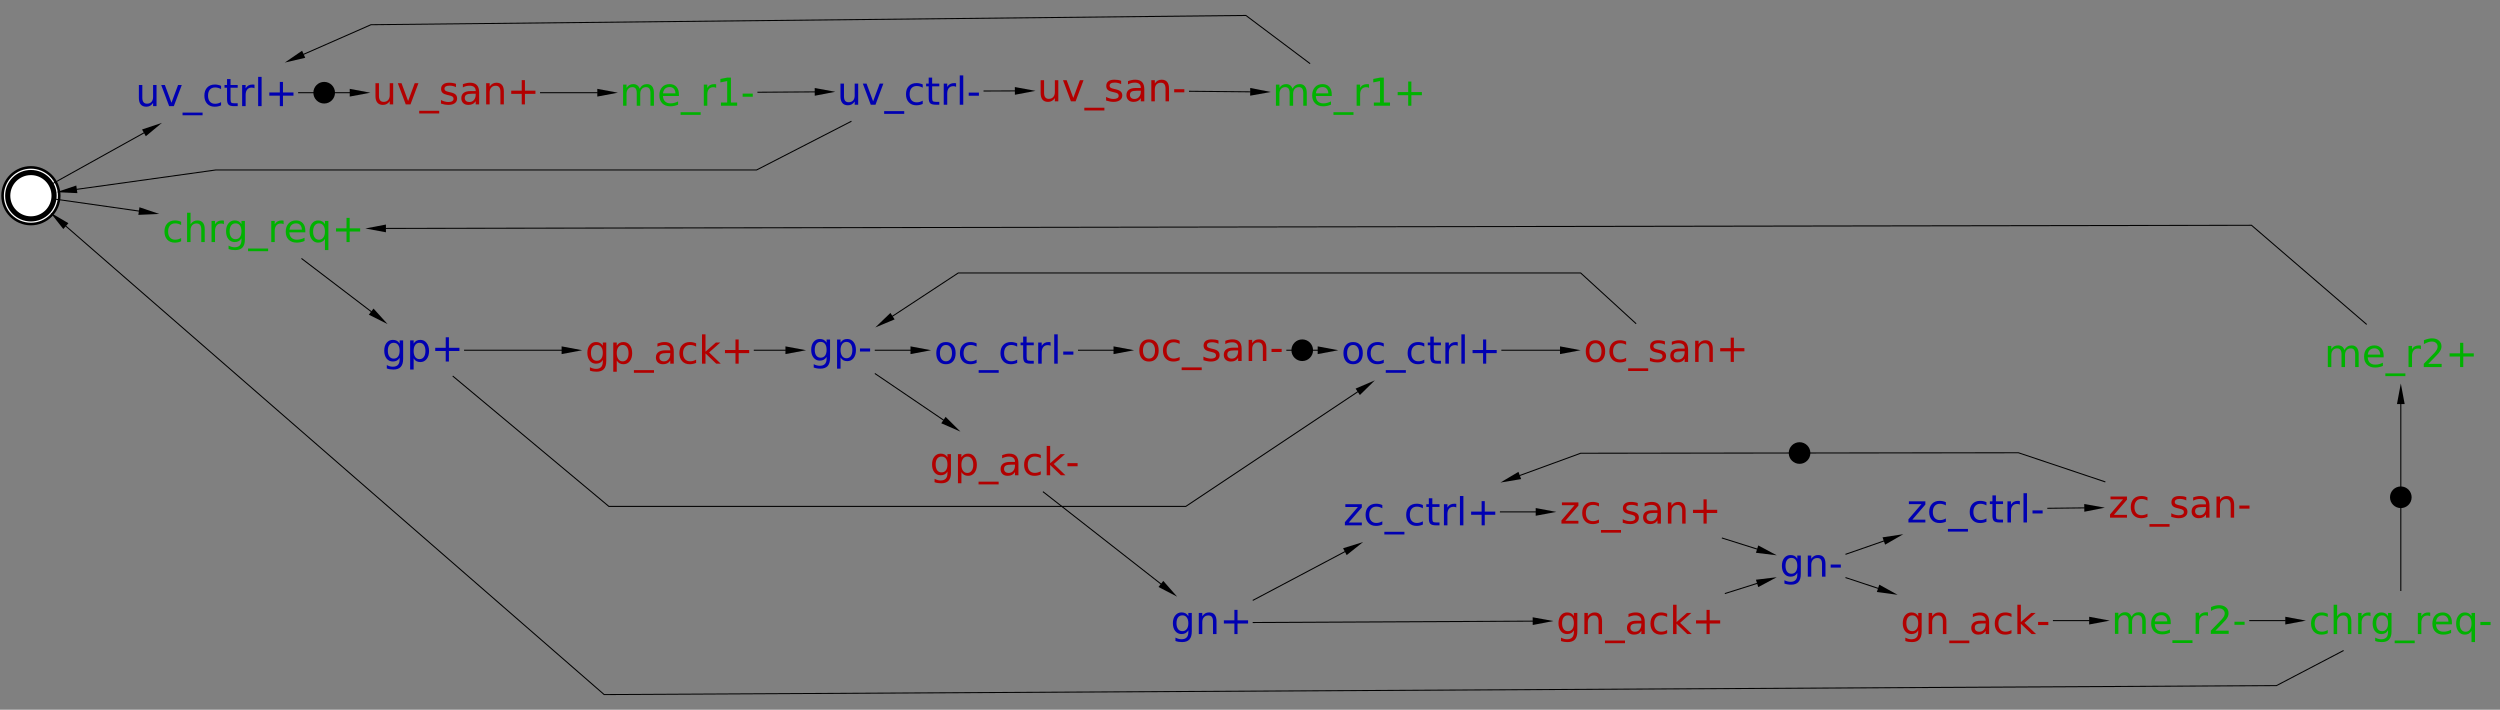 <?xml version="1.0" encoding="UTF-8"?>
<!DOCTYPE svg PUBLIC '-//W3C//DTD SVG 1.0//EN'
          'http://www.w3.org/TR/2001/REC-SVG-20010904/DTD/svg10.dtd'>
<svg color-interpolation="auto" color-rendering="auto" fill="black" fill-opacity="1" font-family="'Dialog'" font-size="12px" font-style="normal" font-weight="normal" height="100%" image-rendering="auto" shape-rendering="auto" stroke="black" stroke-dasharray="none" stroke-dashoffset="0" stroke-linecap="square" stroke-linejoin="miter" stroke-miterlimit="10" stroke-opacity="1" stroke-width="1" text-rendering="auto" width="100%" xmlns="http://www.w3.org/2000/svg" xmlns:xlink="http://www.w3.org/1999/xlink" viewBox="0 0 2427 689" preserveAspectRatio="xMidYMid slice"><rect x="0" y="0" width="2427" height="689" fill="#808080" stroke="none"/><!--Generated by the Batik Graphics2D SVG Generator--><defs id="genericDefs"
  /><g
  ><g fill="rgb(178,0,0)" font-family="sans-serif" font-size="0.75px" stroke="rgb(178,0,0)" transform="scale(50,50) translate(-12.81,12.8) matrix(1,0,0,1,21.653,-11)"
    ><path d="M-1.553 0.065 L-1.553 -0.184 L-1.485 -0.184 L-1.485 0.062 Q-1.485 0.12 -1.462 0.149 Q-1.44 0.178 -1.394 0.178 Q-1.34 0.178 -1.308 0.144 Q-1.276 0.109 -1.276 0.049 L-1.276 -0.184 L-1.209 -0.184 L-1.209 0.227 L-1.276 0.227 L-1.276 0.164 Q-1.301 0.201 -1.333 0.219 Q-1.366 0.237 -1.409 0.237 Q-1.479 0.237 -1.516 0.193 Q-1.553 0.149 -1.553 0.065 ZM-1.119 -0.184 L-1.047 -0.184 L-0.919 0.161 L-0.791 -0.184 L-0.719 -0.184 L-0.873 0.227 L-0.965 0.227 L-1.119 -0.184 ZM-0.315 0.351 L-0.315 0.403 L-0.704 0.403 L-0.704 0.351 L-0.315 0.351 ZM0.01 -0.172 L0.01 -0.108 Q-0.018 -0.122 -0.049 -0.13 Q-0.08 -0.137 -0.113 -0.137 Q-0.163 -0.137 -0.188 -0.122 Q-0.213 -0.106 -0.213 -0.076 Q-0.213 -0.052 -0.195 -0.039 Q-0.177 -0.025 -0.123 -0.013 L-0.1 -0.008 Q-0.028 0.007 0.002 0.035 Q0.032 0.063 0.032 0.113 Q0.032 0.171 -0.013 0.204 Q-0.058 0.237 -0.138 0.237 Q-0.171 0.237 -0.206 0.231 Q-0.242 0.224 -0.281 0.211 L-0.281 0.142 Q-0.244 0.161 -0.208 0.171 Q-0.172 0.181 -0.136 0.181 Q-0.088 0.181 -0.063 0.164 Q-0.037 0.148 -0.037 0.118 Q-0.037 0.091 -0.056 0.076 Q-0.074 0.062 -0.137 0.048 L-0.16 0.043 Q-0.223 0.029 -0.251 0.002 Q-0.279 -0.025 -0.279 -0.073 Q-0.279 -0.131 -0.237 -0.162 Q-0.197 -0.194 -0.121 -0.194 Q-0.084 -0.194 -0.051 -0.188 Q-0.018 -0.183 0.01 -0.172 ZM0.326 0.02 Q0.244 0.02 0.213 0.039 Q0.181 0.058 0.181 0.103 Q0.181 0.139 0.205 0.16 Q0.228 0.181 0.269 0.181 Q0.325 0.181 0.359 0.141 Q0.393 0.101 0.393 0.035 L0.393 0.02 L0.326 0.02 ZM0.46 -0.007 L0.46 0.227 L0.393 0.227 L0.393 0.164 Q0.37 0.202 0.335 0.219 Q0.301 0.237 0.251 0.237 Q0.188 0.237 0.151 0.202 Q0.114 0.166 0.114 0.107 Q0.114 0.038 0.16 0.003 Q0.206 -0.032 0.298 -0.032 L0.393 -0.032 L0.393 -0.039 Q0.393 -0.086 0.362 -0.111 Q0.332 -0.136 0.276 -0.136 Q0.241 -0.136 0.208 -0.128 Q0.174 -0.12 0.144 -0.103 L0.144 -0.165 Q0.181 -0.179 0.215 -0.186 Q0.25 -0.194 0.283 -0.194 Q0.372 -0.194 0.416 -0.147 Q0.46 -0.101 0.46 -0.007 ZM0.94 -0.021 L0.94 0.227 L0.873 0.227 L0.873 -0.019 Q0.873 -0.077 0.85 -0.106 Q0.827 -0.135 0.782 -0.135 Q0.727 -0.135 0.696 -0.1 Q0.664 -0.065 0.664 -0.005 L0.664 0.227 L0.596 0.227 L0.596 -0.184 L0.664 -0.184 L0.664 -0.12 Q0.688 -0.157 0.721 -0.175 Q0.754 -0.194 0.797 -0.194 Q0.867 -0.194 0.904 -0.15 Q0.94 -0.106 0.94 -0.021 ZM1.349 -0.244 L1.349 -0.04 L1.553 -0.04 L1.553 0.022 L1.349 0.022 L1.349 0.227 L1.287 0.227 L1.287 0.022 L1.083 0.022 L1.083 -0.04 L1.287 -0.04 L1.287 -0.244 L1.349 -0.244 Z" stroke="none"
    /></g
    ><g fill="rgb(0,178,0)" font-family="sans-serif" font-size="0.75px" stroke="rgb(0,178,0)" transform="matrix(50,0,0,50,667.847,89.999)"
    ><path d="M-0.937 -0.078 Q-0.912 -0.124 -0.877 -0.145 Q-0.842 -0.167 -0.794 -0.167 Q-0.73 -0.167 -0.695 -0.122 Q-0.66 -0.077 -0.66 0.006 L-0.66 0.253 L-0.728 0.253 L-0.728 0.008 Q-0.728 -0.051 -0.749 -0.08 Q-0.77 -0.108 -0.813 -0.108 Q-0.865 -0.108 -0.896 -0.073 Q-0.926 -0.039 -0.926 0.021 L-0.926 0.253 L-0.994 0.253 L-0.994 0.008 Q-0.994 -0.051 -1.015 -0.08 Q-1.036 -0.108 -1.079 -0.108 Q-1.131 -0.108 -1.161 -0.073 Q-1.192 -0.038 -1.192 0.021 L-1.192 0.253 L-1.259 0.253 L-1.259 -0.157 L-1.192 -0.157 L-1.192 -0.093 Q-1.168 -0.131 -1.136 -0.149 Q-1.104 -0.167 -1.06 -0.167 Q-1.015 -0.167 -0.984 -0.144 Q-0.952 -0.121 -0.937 -0.078 ZM-0.175 0.031 L-0.175 0.064 L-0.485 0.064 Q-0.481 0.134 -0.443 0.17 Q-0.406 0.207 -0.339 0.207 Q-0.3 0.207 -0.263 0.197 Q-0.227 0.188 -0.191 0.169 L-0.191 0.232 Q-0.227 0.248 -0.265 0.256 Q-0.303 0.264 -0.343 0.264 Q-0.441 0.264 -0.498 0.207 Q-0.555 0.15 -0.555 0.052 Q-0.555 -0.049 -0.501 -0.108 Q-0.447 -0.167 -0.354 -0.167 Q-0.272 -0.167 -0.223 -0.114 Q-0.175 -0.06 -0.175 0.031 ZM-0.243 0.012 Q-0.243 -0.044 -0.274 -0.077 Q-0.304 -0.11 -0.354 -0.11 Q-0.41 -0.11 -0.444 -0.078 Q-0.478 -0.046 -0.483 0.012 L-0.243 0.012 ZM0.247 0.378 L0.247 0.43 L-0.143 0.43 L-0.143 0.378 L0.247 0.378 ZM0.548 -0.094 Q0.537 -0.101 0.523 -0.104 Q0.51 -0.107 0.494 -0.107 Q0.437 -0.107 0.406 -0.07 Q0.376 -0.032 0.376 0.037 L0.376 0.253 L0.308 0.253 L0.308 -0.157 L0.376 -0.157 L0.376 -0.093 Q0.397 -0.131 0.431 -0.149 Q0.465 -0.167 0.514 -0.167 Q0.521 -0.167 0.529 -0.166 Q0.537 -0.165 0.548 -0.163 L0.548 -0.094 ZM0.641 0.191 L0.762 0.191 L0.762 -0.226 L0.63 -0.2 L0.63 -0.267 L0.761 -0.293 L0.835 -0.293 L0.835 0.191 L0.956 0.191 L0.956 0.253 L0.641 0.253 L0.641 0.191 ZM1.062 0.018 L1.259 0.018 L1.259 0.078 L1.062 0.078 L1.062 0.018 Z" stroke="none"
    /></g
    ><g fill="rgb(0,178,0)" font-family="sans-serif" font-size="0.75px" stroke="rgb(0,178,0)" transform="matrix(50,0,0,50,2116.111,602.499)"
    ><path d="M-0.937 -0.075 Q-0.912 -0.12 -0.877 -0.142 Q-0.842 -0.163 -0.794 -0.163 Q-0.73 -0.163 -0.695 -0.118 Q-0.66 -0.074 -0.66 0.009 L-0.66 0.257 L-0.728 0.257 L-0.728 0.011 Q-0.728 -0.048 -0.749 -0.076 Q-0.77 -0.105 -0.813 -0.105 Q-0.865 -0.105 -0.896 -0.07 Q-0.926 -0.035 -0.926 0.025 L-0.926 0.257 L-0.994 0.257 L-0.994 0.011 Q-0.994 -0.048 -1.015 -0.076 Q-1.036 -0.105 -1.079 -0.105 Q-1.131 -0.105 -1.161 -0.07 Q-1.192 -0.035 -1.192 0.025 L-1.192 0.257 L-1.259 0.257 L-1.259 -0.153 L-1.192 -0.153 L-1.192 -0.09 Q-1.168 -0.127 -1.136 -0.145 Q-1.104 -0.163 -1.06 -0.163 Q-1.015 -0.163 -0.984 -0.141 Q-0.952 -0.118 -0.937 -0.075 ZM-0.175 0.035 L-0.175 0.068 L-0.485 0.068 Q-0.481 0.137 -0.443 0.174 Q-0.406 0.21 -0.339 0.21 Q-0.3 0.21 -0.263 0.201 Q-0.227 0.191 -0.191 0.172 L-0.191 0.236 Q-0.227 0.251 -0.265 0.259 Q-0.303 0.267 -0.343 0.267 Q-0.441 0.267 -0.498 0.21 Q-0.555 0.153 -0.555 0.056 Q-0.555 -0.045 -0.501 -0.104 Q-0.447 -0.163 -0.354 -0.163 Q-0.272 -0.163 -0.223 -0.11 Q-0.175 -0.057 -0.175 0.035 ZM-0.243 0.015 Q-0.243 -0.04 -0.274 -0.073 Q-0.304 -0.106 -0.354 -0.106 Q-0.41 -0.106 -0.444 -0.074 Q-0.478 -0.043 -0.483 0.015 L-0.243 0.015 ZM0.247 0.381 L0.247 0.434 L-0.143 0.434 L-0.143 0.381 L0.247 0.381 ZM0.548 -0.09 Q0.537 -0.097 0.523 -0.1 Q0.51 -0.103 0.494 -0.103 Q0.437 -0.103 0.406 -0.066 Q0.376 -0.029 0.376 0.041 L0.376 0.257 L0.308 0.257 L0.308 -0.153 L0.376 -0.153 L0.376 -0.09 Q0.397 -0.127 0.431 -0.145 Q0.465 -0.163 0.514 -0.163 Q0.521 -0.163 0.529 -0.162 Q0.537 -0.162 0.548 -0.16 L0.548 -0.09 ZM0.692 0.195 L0.95 0.195 L0.95 0.257 L0.603 0.257 L0.603 0.195 Q0.645 0.151 0.718 0.077 Q0.79 0.004 0.809 -0.017 Q0.845 -0.057 0.859 -0.085 Q0.873 -0.112 0.873 -0.139 Q0.873 -0.183 0.842 -0.21 Q0.812 -0.238 0.763 -0.238 Q0.728 -0.238 0.689 -0.226 Q0.651 -0.213 0.607 -0.189 L0.607 -0.264 Q0.651 -0.282 0.69 -0.291 Q0.729 -0.3 0.761 -0.3 Q0.846 -0.3 0.897 -0.257 Q0.947 -0.215 0.947 -0.144 Q0.947 -0.11 0.935 -0.08 Q0.922 -0.05 0.889 -0.009 Q0.879 0.002 0.83 0.053 Q0.781 0.103 0.692 0.195 ZM1.062 0.021 L1.259 0.021 L1.259 0.081 L1.062 0.081 L1.062 0.021 Z" stroke="none"
    /></g
    ><g fill="rgb(0,178,0)" font-family="sans-serif" font-size="0.75px" stroke="rgb(0,178,0)" transform="matrix(50,0,0,50,2330.694,602.499)"
    ><path d="M-1.418 -0.133 L-1.418 -0.07 Q-1.447 -0.086 -1.476 -0.094 Q-1.504 -0.102 -1.534 -0.102 Q-1.599 -0.102 -1.635 -0.06 Q-1.672 -0.018 -1.672 0.057 Q-1.672 0.132 -1.635 0.173 Q-1.599 0.215 -1.534 0.215 Q-1.504 0.215 -1.476 0.207 Q-1.447 0.199 -1.418 0.183 L-1.418 0.246 Q-1.446 0.259 -1.477 0.265 Q-1.507 0.272 -1.541 0.272 Q-1.634 0.272 -1.688 0.214 Q-1.743 0.155 -1.743 0.057 Q-1.743 -0.044 -1.688 -0.101 Q-1.633 -0.159 -1.537 -0.159 Q-1.506 -0.159 -1.476 -0.152 Q-1.446 -0.146 -1.418 -0.133 ZM-0.96 0.014 L-0.96 0.261 L-1.028 0.261 L-1.028 0.016 Q-1.028 -0.042 -1.05 -0.071 Q-1.073 -0.1 -1.118 -0.1 Q-1.173 -0.1 -1.204 -0.065 Q-1.236 -0.03 -1.236 0.029 L-1.236 0.261 L-1.304 0.261 L-1.304 -0.308 L-1.236 -0.308 L-1.236 -0.085 Q-1.212 -0.122 -1.179 -0.14 Q-1.146 -0.159 -1.103 -0.159 Q-1.033 -0.159 -0.997 -0.115 Q-0.96 -0.071 -0.96 0.014 ZM-0.588 -0.086 Q-0.6 -0.092 -0.613 -0.096 Q-0.626 -0.099 -0.642 -0.099 Q-0.7 -0.099 -0.73 -0.061 Q-0.761 -0.024 -0.761 0.045 L-0.761 0.261 L-0.828 0.261 L-0.828 -0.149 L-0.761 -0.149 L-0.761 -0.085 Q-0.739 -0.122 -0.705 -0.141 Q-0.671 -0.159 -0.623 -0.159 Q-0.616 -0.159 -0.607 -0.158 Q-0.599 -0.157 -0.589 -0.155 L-0.588 -0.086 ZM-0.248 0.051 Q-0.248 -0.022 -0.278 -0.062 Q-0.308 -0.102 -0.362 -0.102 Q-0.417 -0.102 -0.447 -0.062 Q-0.477 -0.022 -0.477 0.051 Q-0.477 0.124 -0.447 0.165 Q-0.417 0.205 -0.362 0.205 Q-0.308 0.205 -0.278 0.165 Q-0.248 0.124 -0.248 0.051 ZM-0.18 0.21 Q-0.18 0.315 -0.227 0.366 Q-0.273 0.417 -0.369 0.417 Q-0.405 0.417 -0.436 0.412 Q-0.468 0.407 -0.497 0.396 L-0.497 0.33 Q-0.468 0.346 -0.439 0.354 Q-0.41 0.362 -0.38 0.362 Q-0.314 0.362 -0.281 0.327 Q-0.248 0.292 -0.248 0.223 L-0.248 0.189 Q-0.268 0.226 -0.301 0.243 Q-0.334 0.261 -0.379 0.261 Q-0.455 0.261 -0.501 0.204 Q-0.547 0.146 -0.547 0.051 Q-0.547 -0.044 -0.501 -0.101 Q-0.455 -0.159 -0.379 -0.159 Q-0.334 -0.159 -0.301 -0.141 Q-0.268 -0.123 -0.248 -0.087 L-0.248 -0.149 L-0.18 -0.149 L-0.18 0.21 ZM0.27 0.386 L0.27 0.438 L-0.119 0.438 L-0.119 0.386 L0.27 0.386 ZM0.571 -0.086 Q0.56 -0.092 0.547 -0.096 Q0.533 -0.099 0.517 -0.099 Q0.46 -0.099 0.429 -0.061 Q0.399 -0.024 0.399 0.045 L0.399 0.261 L0.331 0.261 L0.331 -0.149 L0.399 -0.149 L0.399 -0.085 Q0.42 -0.122 0.454 -0.141 Q0.488 -0.159 0.537 -0.159 Q0.544 -0.159 0.552 -0.158 Q0.561 -0.157 0.571 -0.155 L0.571 -0.086 ZM0.993 0.039 L0.993 0.072 L0.683 0.072 Q0.687 0.142 0.725 0.178 Q0.762 0.215 0.83 0.215 Q0.868 0.215 0.905 0.205 Q0.941 0.196 0.977 0.177 L0.977 0.24 Q0.941 0.256 0.903 0.264 Q0.865 0.272 0.825 0.272 Q0.727 0.272 0.67 0.215 Q0.613 0.158 0.613 0.06 Q0.613 -0.04 0.667 -0.1 Q0.721 -0.159 0.814 -0.159 Q0.896 -0.159 0.945 -0.105 Q0.993 -0.052 0.993 0.039 ZM0.925 0.02 Q0.925 -0.036 0.894 -0.069 Q0.864 -0.102 0.815 -0.102 Q0.758 -0.102 0.724 -0.07 Q0.69 -0.038 0.685 0.02 L0.925 0.02 ZM1.144 0.057 Q1.144 0.131 1.174 0.173 Q1.205 0.216 1.258 0.216 Q1.312 0.216 1.343 0.173 Q1.373 0.131 1.373 0.057 Q1.373 -0.018 1.343 -0.06 Q1.312 -0.102 1.258 -0.102 Q1.205 -0.102 1.174 -0.06 Q1.144 -0.018 1.144 0.057 ZM1.373 0.2 Q1.352 0.236 1.32 0.254 Q1.287 0.272 1.242 0.272 Q1.167 0.272 1.121 0.213 Q1.074 0.153 1.074 0.057 Q1.074 -0.04 1.121 -0.099 Q1.167 -0.159 1.242 -0.159 Q1.287 -0.159 1.32 -0.141 Q1.352 -0.123 1.373 -0.087 L1.373 -0.149 L1.441 -0.149 L1.441 0.417 L1.373 0.417 L1.373 0.2 ZM1.545 0.026 L1.743 0.026 L1.743 0.086 L1.545 0.086 L1.545 0.026 Z" stroke="none"
    /></g
    ><g fill="rgb(178,0,0)" font-family="sans-serif" font-size="0.75px" stroke="rgb(178,0,0)" transform="matrix(50,0,0,50,2116.111,492.083)"
    ><path d="M-1.345 -0.201 L-1.025 -0.201 L-1.025 -0.14 L-1.278 0.155 L-1.025 0.155 L-1.025 0.209 L-1.354 0.209 L-1.354 0.147 L-1.101 -0.147 L-1.345 -0.147 L-1.345 -0.201 ZM-0.627 -0.185 L-0.627 -0.122 Q-0.655 -0.138 -0.684 -0.146 Q-0.713 -0.154 -0.742 -0.154 Q-0.808 -0.154 -0.844 -0.112 Q-0.88 -0.071 -0.88 0.004 Q-0.88 0.079 -0.844 0.121 Q-0.808 0.162 -0.742 0.162 Q-0.713 0.162 -0.684 0.154 Q-0.655 0.147 -0.627 0.131 L-0.627 0.193 Q-0.655 0.206 -0.685 0.213 Q-0.716 0.22 -0.75 0.22 Q-0.842 0.22 -0.897 0.161 Q-0.951 0.103 -0.951 0.004 Q-0.951 -0.096 -0.896 -0.154 Q-0.841 -0.211 -0.745 -0.211 Q-0.714 -0.211 -0.684 -0.205 Q-0.655 -0.198 -0.627 -0.185 ZM-0.198 0.333 L-0.198 0.386 L-0.588 0.386 L-0.588 0.333 L-0.198 0.333 ZM0.127 -0.189 L0.127 -0.125 Q0.098 -0.14 0.067 -0.147 Q0.037 -0.155 0.004 -0.155 Q-0.046 -0.155 -0.072 -0.139 Q-0.097 -0.124 -0.097 -0.093 Q-0.097 -0.07 -0.079 -0.056 Q-0.061 -0.043 -0.007 -0.031 L0.017 -0.026 Q0.088 -0.01 0.118 0.018 Q0.149 0.046 0.149 0.096 Q0.149 0.153 0.103 0.186 Q0.058 0.22 -0.021 0.22 Q-0.054 0.22 -0.089 0.213 Q-0.125 0.207 -0.165 0.194 L-0.165 0.124 Q-0.128 0.144 -0.091 0.153 Q-0.055 0.163 -0.019 0.163 Q0.028 0.163 0.054 0.147 Q0.08 0.131 0.08 0.101 Q0.08 0.073 0.061 0.059 Q0.043 0.044 -0.02 0.031 L-0.044 0.025 Q-0.106 0.012 -0.134 -0.015 Q-0.162 -0.043 -0.162 -0.09 Q-0.162 -0.148 -0.121 -0.18 Q-0.08 -0.211 -0.004 -0.211 Q0.033 -0.211 0.066 -0.206 Q0.099 -0.2 0.127 -0.189 ZM0.442 0.003 Q0.361 0.003 0.329 0.021 Q0.298 0.04 0.298 0.085 Q0.298 0.121 0.321 0.142 Q0.345 0.163 0.386 0.163 Q0.442 0.163 0.475 0.123 Q0.509 0.084 0.509 0.018 L0.509 0.003 L0.442 0.003 ZM0.577 -0.025 L0.577 0.209 L0.509 0.209 L0.509 0.147 Q0.486 0.184 0.452 0.202 Q0.417 0.22 0.368 0.22 Q0.305 0.22 0.268 0.184 Q0.23 0.149 0.23 0.089 Q0.23 0.02 0.277 -0.015 Q0.323 -0.05 0.415 -0.05 L0.509 -0.05 L0.509 -0.057 Q0.509 -0.103 0.479 -0.129 Q0.448 -0.154 0.393 -0.154 Q0.358 -0.154 0.325 -0.146 Q0.291 -0.137 0.26 -0.12 L0.26 -0.183 Q0.297 -0.197 0.332 -0.204 Q0.367 -0.211 0.4 -0.211 Q0.489 -0.211 0.533 -0.165 Q0.577 -0.119 0.577 -0.025 ZM1.056 -0.039 L1.056 0.209 L0.989 0.209 L0.989 -0.036 Q0.989 -0.095 0.966 -0.124 Q0.944 -0.152 0.898 -0.152 Q0.844 -0.152 0.812 -0.118 Q0.781 -0.083 0.781 -0.023 L0.781 0.209 L0.713 0.209 L0.713 -0.201 L0.781 -0.201 L0.781 -0.138 Q0.805 -0.174 0.838 -0.193 Q0.871 -0.211 0.913 -0.211 Q0.984 -0.211 1.02 -0.167 Q1.056 -0.124 1.056 -0.039 ZM1.157 -0.026 L1.354 -0.026 L1.354 0.034 L1.157 0.034 L1.157 -0.026 Z" stroke="none"
    /></g
    ><g fill="rgb(0,0,178)" font-family="sans-serif" font-size="0.75px" stroke="rgb(0,0,178)" transform="matrix(50,0,0,50,1378.611,496.944)"
    ><path d="M-1.451 -0.149 L-1.131 -0.149 L-1.131 -0.087 L-1.385 0.207 L-1.131 0.207 L-1.131 0.261 L-1.46 0.261 L-1.46 0.2 L-1.207 -0.095 L-1.451 -0.095 L-1.451 -0.149 ZM-0.733 -0.133 L-0.733 -0.07 Q-0.762 -0.086 -0.79 -0.094 Q-0.819 -0.102 -0.849 -0.102 Q-0.914 -0.102 -0.95 -0.06 Q-0.987 -0.018 -0.987 0.057 Q-0.987 0.132 -0.95 0.173 Q-0.914 0.215 -0.849 0.215 Q-0.819 0.215 -0.79 0.207 Q-0.762 0.199 -0.733 0.183 L-0.733 0.246 Q-0.761 0.259 -0.792 0.265 Q-0.822 0.272 -0.856 0.272 Q-0.949 0.272 -1.003 0.214 Q-1.058 0.155 -1.058 0.057 Q-1.058 -0.044 -1.002 -0.101 Q-0.947 -0.159 -0.851 -0.159 Q-0.82 -0.159 -0.791 -0.152 Q-0.761 -0.146 -0.733 -0.133 ZM-0.304 0.386 L-0.304 0.438 L-0.694 0.438 L-0.694 0.386 L-0.304 0.386 ZM0.054 -0.133 L0.054 -0.07 Q0.026 -0.086 -0.003 -0.094 Q-0.032 -0.102 -0.061 -0.102 Q-0.127 -0.102 -0.163 -0.06 Q-0.199 -0.018 -0.199 0.057 Q-0.199 0.132 -0.163 0.173 Q-0.127 0.215 -0.061 0.215 Q-0.032 0.215 -0.003 0.207 Q0.026 0.199 0.054 0.183 L0.054 0.246 Q0.026 0.259 -0.004 0.265 Q-0.034 0.272 -0.069 0.272 Q-0.161 0.272 -0.216 0.214 Q-0.27 0.155 -0.27 0.057 Q-0.27 -0.044 -0.215 -0.101 Q-0.16 -0.159 -0.064 -0.159 Q-0.033 -0.159 -0.003 -0.152 Q0.026 -0.146 0.054 -0.133 ZM0.238 -0.265 L0.238 -0.149 L0.377 -0.149 L0.377 -0.096 L0.238 -0.096 L0.238 0.126 Q0.238 0.176 0.252 0.191 Q0.266 0.205 0.308 0.205 L0.377 0.205 L0.377 0.261 L0.308 0.261 Q0.23 0.261 0.2 0.232 Q0.17 0.203 0.17 0.126 L0.17 -0.096 L0.121 -0.096 L0.121 -0.149 L0.17 -0.149 L0.17 -0.265 L0.238 -0.265 ZM0.703 -0.086 Q0.692 -0.092 0.678 -0.096 Q0.665 -0.099 0.649 -0.099 Q0.592 -0.099 0.561 -0.061 Q0.531 -0.024 0.531 0.045 L0.531 0.261 L0.463 0.261 L0.463 -0.149 L0.531 -0.149 L0.531 -0.085 Q0.552 -0.122 0.586 -0.141 Q0.62 -0.159 0.669 -0.159 Q0.676 -0.159 0.684 -0.158 Q0.693 -0.157 0.703 -0.155 L0.703 -0.086 ZM0.774 -0.308 L0.841 -0.308 L0.841 0.261 L0.774 0.261 L0.774 -0.308 ZM1.256 -0.209 L1.256 -0.005 L1.46 -0.005 L1.46 0.057 L1.256 0.057 L1.256 0.261 L1.195 0.261 L1.195 0.057 L0.991 0.057 L0.991 -0.005 L1.195 -0.005 L1.195 -0.209 L1.256 -0.209 Z" stroke="none"
    /></g
    ><g fill="rgb(0,178,0)" font-family="sans-serif" font-size="0.75px" stroke="rgb(0,178,0)" transform="matrix(50,0,0,50,2330.694,343.472)"
    ><path d="M-1.095 -0.075 Q-1.069 -0.12 -1.034 -0.142 Q-0.999 -0.163 -0.952 -0.163 Q-0.887 -0.163 -0.853 -0.118 Q-0.818 -0.074 -0.818 0.009 L-0.818 0.257 L-0.886 0.257 L-0.886 0.011 Q-0.886 -0.048 -0.907 -0.076 Q-0.927 -0.105 -0.97 -0.105 Q-1.023 -0.105 -1.053 -0.07 Q-1.083 -0.035 -1.083 0.025 L-1.083 0.257 L-1.151 0.257 L-1.151 0.011 Q-1.151 -0.048 -1.172 -0.076 Q-1.193 -0.105 -1.236 -0.105 Q-1.288 -0.105 -1.319 -0.07 Q-1.349 -0.035 -1.349 0.025 L-1.349 0.257 L-1.417 0.257 L-1.417 -0.153 L-1.349 -0.153 L-1.349 -0.09 Q-1.326 -0.127 -1.294 -0.145 Q-1.261 -0.163 -1.217 -0.163 Q-1.172 -0.163 -1.141 -0.141 Q-1.11 -0.118 -1.095 -0.075 ZM-0.333 0.035 L-0.333 0.068 L-0.642 0.068 Q-0.638 0.137 -0.601 0.174 Q-0.563 0.21 -0.496 0.21 Q-0.457 0.21 -0.421 0.201 Q-0.384 0.191 -0.348 0.172 L-0.348 0.236 Q-0.385 0.251 -0.423 0.259 Q-0.461 0.267 -0.5 0.267 Q-0.598 0.267 -0.655 0.21 Q-0.713 0.153 -0.713 0.056 Q-0.713 -0.045 -0.658 -0.104 Q-0.604 -0.163 -0.512 -0.163 Q-0.429 -0.163 -0.381 -0.11 Q-0.333 -0.057 -0.333 0.035 ZM-0.4 0.015 Q-0.401 -0.04 -0.431 -0.073 Q-0.461 -0.106 -0.511 -0.106 Q-0.567 -0.106 -0.601 -0.074 Q-0.635 -0.043 -0.64 0.015 L-0.4 0.015 ZM0.089 0.381 L0.089 0.434 L-0.3 0.434 L-0.3 0.381 L0.089 0.381 ZM0.391 -0.09 Q0.379 -0.097 0.366 -0.1 Q0.352 -0.103 0.336 -0.103 Q0.279 -0.103 0.249 -0.066 Q0.218 -0.029 0.218 0.041 L0.218 0.257 L0.15 0.257 L0.15 -0.153 L0.218 -0.153 L0.218 -0.09 Q0.239 -0.127 0.273 -0.145 Q0.307 -0.163 0.356 -0.163 Q0.363 -0.163 0.371 -0.162 Q0.38 -0.162 0.39 -0.16 L0.391 -0.09 ZM0.534 0.195 L0.793 0.195 L0.793 0.257 L0.446 0.257 L0.446 0.195 Q0.488 0.151 0.56 0.077 Q0.633 0.004 0.652 -0.017 Q0.687 -0.057 0.701 -0.085 Q0.715 -0.112 0.715 -0.139 Q0.715 -0.183 0.685 -0.21 Q0.654 -0.238 0.605 -0.238 Q0.57 -0.238 0.532 -0.226 Q0.493 -0.213 0.449 -0.189 L0.449 -0.264 Q0.494 -0.282 0.533 -0.291 Q0.572 -0.3 0.604 -0.3 Q0.689 -0.3 0.739 -0.257 Q0.79 -0.215 0.79 -0.144 Q0.79 -0.11 0.777 -0.08 Q0.764 -0.05 0.731 -0.009 Q0.722 0.002 0.673 0.053 Q0.624 0.103 0.534 0.195 ZM1.213 -0.213 L1.213 -0.009 L1.417 -0.009 L1.417 0.053 L1.213 0.053 L1.213 0.257 L1.151 0.257 L1.151 0.053 L0.947 0.053 L0.947 -0.009 L1.151 -0.009 L1.151 -0.213 L1.213 -0.213 Z" stroke="none"
    /></g
    ><g fill="rgb(0,178,0)" font-family="sans-serif" font-size="0.75px" stroke="rgb(0,178,0)" transform="matrix(50,0,0,50,254.653,221.944)"
    ><path d="M-1.576 -0.133 L-1.576 -0.07 Q-1.604 -0.086 -1.633 -0.094 Q-1.662 -0.102 -1.691 -0.102 Q-1.757 -0.102 -1.793 -0.06 Q-1.829 -0.018 -1.829 0.057 Q-1.829 0.132 -1.793 0.173 Q-1.757 0.215 -1.691 0.215 Q-1.662 0.215 -1.633 0.207 Q-1.604 0.199 -1.576 0.183 L-1.576 0.246 Q-1.604 0.259 -1.634 0.265 Q-1.664 0.272 -1.698 0.272 Q-1.791 0.272 -1.846 0.214 Q-1.9 0.155 -1.9 0.057 Q-1.9 -0.044 -1.845 -0.101 Q-1.79 -0.159 -1.694 -0.159 Q-1.663 -0.159 -1.633 -0.152 Q-1.604 -0.146 -1.576 -0.133 ZM-1.118 0.014 L-1.118 0.261 L-1.185 0.261 L-1.185 0.016 Q-1.185 -0.042 -1.208 -0.071 Q-1.23 -0.1 -1.276 -0.1 Q-1.33 -0.1 -1.362 -0.065 Q-1.393 -0.03 -1.393 0.029 L-1.393 0.261 L-1.461 0.261 L-1.461 -0.308 L-1.393 -0.308 L-1.393 -0.085 Q-1.369 -0.122 -1.337 -0.14 Q-1.304 -0.159 -1.261 -0.159 Q-1.19 -0.159 -1.154 -0.115 Q-1.118 -0.071 -1.118 0.014 ZM-0.746 -0.086 Q-0.757 -0.092 -0.77 -0.096 Q-0.784 -0.099 -0.8 -0.099 Q-0.857 -0.099 -0.887 -0.061 Q-0.918 -0.024 -0.918 0.045 L-0.918 0.261 L-0.986 0.261 L-0.986 -0.149 L-0.918 -0.149 L-0.918 -0.085 Q-0.897 -0.122 -0.863 -0.141 Q-0.829 -0.159 -0.78 -0.159 Q-0.773 -0.159 -0.765 -0.158 Q-0.756 -0.157 -0.746 -0.155 L-0.746 -0.086 ZM-0.405 0.051 Q-0.405 -0.022 -0.435 -0.062 Q-0.465 -0.102 -0.52 -0.102 Q-0.574 -0.102 -0.604 -0.062 Q-0.635 -0.022 -0.635 0.051 Q-0.635 0.124 -0.604 0.165 Q-0.574 0.205 -0.52 0.205 Q-0.465 0.205 -0.435 0.165 Q-0.405 0.124 -0.405 0.051 ZM-0.338 0.21 Q-0.338 0.315 -0.384 0.366 Q-0.431 0.417 -0.527 0.417 Q-0.562 0.417 -0.594 0.412 Q-0.625 0.407 -0.655 0.396 L-0.655 0.33 Q-0.625 0.346 -0.596 0.354 Q-0.567 0.362 -0.537 0.362 Q-0.471 0.362 -0.438 0.327 Q-0.405 0.292 -0.405 0.223 L-0.405 0.189 Q-0.426 0.226 -0.459 0.243 Q-0.491 0.261 -0.536 0.261 Q-0.612 0.261 -0.658 0.204 Q-0.704 0.146 -0.704 0.051 Q-0.704 -0.044 -0.658 -0.101 Q-0.612 -0.159 -0.536 -0.159 Q-0.491 -0.159 -0.459 -0.141 Q-0.426 -0.123 -0.405 -0.087 L-0.405 -0.149 L-0.338 -0.149 L-0.338 0.21 ZM0.113 0.386 L0.113 0.438 L-0.277 0.438 L-0.277 0.386 L0.113 0.386 ZM0.414 -0.086 Q0.403 -0.092 0.389 -0.096 Q0.376 -0.099 0.36 -0.099 Q0.302 -0.099 0.272 -0.061 Q0.241 -0.024 0.241 0.045 L0.241 0.261 L0.174 0.261 L0.174 -0.149 L0.241 -0.149 L0.241 -0.085 Q0.263 -0.122 0.297 -0.141 Q0.331 -0.159 0.379 -0.159 Q0.386 -0.159 0.395 -0.158 Q0.403 -0.157 0.413 -0.155 L0.414 -0.086 ZM0.835 0.039 L0.835 0.072 L0.525 0.072 Q0.53 0.142 0.567 0.178 Q0.605 0.215 0.672 0.215 Q0.711 0.215 0.747 0.205 Q0.784 0.196 0.82 0.177 L0.82 0.24 Q0.783 0.256 0.745 0.264 Q0.707 0.272 0.668 0.272 Q0.57 0.272 0.512 0.215 Q0.455 0.158 0.455 0.06 Q0.455 -0.04 0.51 -0.1 Q0.564 -0.159 0.656 -0.159 Q0.739 -0.159 0.787 -0.105 Q0.835 -0.052 0.835 0.039 ZM0.768 0.02 Q0.767 -0.036 0.737 -0.069 Q0.707 -0.102 0.657 -0.102 Q0.601 -0.102 0.567 -0.07 Q0.533 -0.038 0.528 0.02 L0.768 0.02 ZM0.986 0.057 Q0.986 0.131 1.017 0.173 Q1.047 0.216 1.101 0.216 Q1.154 0.216 1.185 0.173 Q1.216 0.131 1.216 0.057 Q1.216 -0.018 1.185 -0.06 Q1.154 -0.102 1.101 -0.102 Q1.047 -0.102 1.017 -0.06 Q0.986 -0.018 0.986 0.057 ZM1.216 0.2 Q1.195 0.236 1.162 0.254 Q1.13 0.272 1.084 0.272 Q1.01 0.272 0.963 0.213 Q0.917 0.153 0.917 0.057 Q0.917 -0.04 0.963 -0.099 Q1.01 -0.159 1.084 -0.159 Q1.13 -0.159 1.162 -0.141 Q1.195 -0.123 1.216 -0.087 L1.216 -0.149 L1.283 -0.149 L1.283 0.417 L1.216 0.417 L1.216 0.2 ZM1.696 -0.209 L1.696 -0.005 L1.9 -0.005 L1.9 0.057 L1.696 0.057 L1.696 0.261 L1.635 0.261 L1.635 0.057 L1.431 0.057 L1.431 -0.005 L1.635 -0.005 L1.635 -0.209 L1.696 -0.209 Z" stroke="none"
    /></g
    ><g fill="rgb(0,0,178)" font-family="sans-serif" font-size="0.75px" stroke="rgb(0,0,178)" transform="matrix(50,0,0,50,409.514,339.999)"
    ><path d="M-0.431 0.009 Q-0.431 -0.064 -0.461 -0.104 Q-0.491 -0.144 -0.546 -0.144 Q-0.6 -0.144 -0.63 -0.104 Q-0.66 -0.064 -0.66 0.009 Q-0.66 0.082 -0.63 0.122 Q-0.6 0.163 -0.546 0.163 Q-0.491 0.163 -0.461 0.122 Q-0.431 0.082 -0.431 0.009 ZM-0.363 0.168 Q-0.363 0.273 -0.41 0.324 Q-0.456 0.375 -0.552 0.375 Q-0.588 0.375 -0.619 0.37 Q-0.651 0.365 -0.68 0.354 L-0.68 0.288 Q-0.651 0.304 -0.622 0.312 Q-0.593 0.32 -0.563 0.32 Q-0.497 0.32 -0.464 0.285 Q-0.431 0.25 -0.431 0.18 L-0.431 0.147 Q-0.452 0.183 -0.484 0.201 Q-0.517 0.219 -0.562 0.219 Q-0.638 0.219 -0.684 0.162 Q-0.73 0.104 -0.73 0.009 Q-0.73 -0.086 -0.684 -0.143 Q-0.638 -0.201 -0.562 -0.201 Q-0.517 -0.201 -0.484 -0.183 Q-0.452 -0.165 -0.431 -0.129 L-0.431 -0.191 L-0.363 -0.191 L-0.363 0.168 ZM-0.159 0.158 L-0.159 0.375 L-0.227 0.375 L-0.227 -0.191 L-0.159 -0.191 L-0.159 -0.129 Q-0.138 -0.165 -0.106 -0.183 Q-0.073 -0.201 -0.028 -0.201 Q0.046 -0.201 0.093 -0.141 Q0.14 -0.082 0.14 0.015 Q0.14 0.111 0.093 0.171 Q0.046 0.23 -0.028 0.23 Q-0.073 0.23 -0.106 0.212 Q-0.138 0.194 -0.159 0.158 ZM0.07 0.015 Q0.07 -0.06 0.039 -0.102 Q0.009 -0.144 -0.045 -0.144 Q-0.098 -0.144 -0.129 -0.102 Q-0.159 -0.06 -0.159 0.015 Q-0.159 0.089 -0.129 0.131 Q-0.098 0.173 -0.045 0.173 Q0.009 0.173 0.039 0.131 Q0.07 0.089 0.07 0.015 ZM0.526 -0.251 L0.526 -0.047 L0.73 -0.047 L0.73 0.015 L0.526 0.015 L0.526 0.219 L0.464 0.219 L0.464 0.015 L0.26 0.015 L0.26 -0.047 L0.464 -0.047 L0.464 -0.251 L0.526 -0.251 Z" stroke="none"
    /></g
    ><g fill="rgb(178,0,0)" font-family="sans-serif" font-size="0.75px" stroke="rgb(178,0,0)" transform="matrix(50,0,0,50,648.75,339.999)"
    ><path d="M-1.271 0.051 Q-1.271 -0.022 -1.302 -0.062 Q-1.332 -0.102 -1.386 -0.102 Q-1.44 -0.102 -1.471 -0.062 Q-1.501 -0.022 -1.501 0.051 Q-1.501 0.124 -1.471 0.165 Q-1.44 0.205 -1.386 0.205 Q-1.332 0.205 -1.302 0.165 Q-1.271 0.124 -1.271 0.051 ZM-1.204 0.21 Q-1.204 0.315 -1.25 0.366 Q-1.297 0.417 -1.393 0.417 Q-1.428 0.417 -1.46 0.412 Q-1.491 0.407 -1.521 0.396 L-1.521 0.33 Q-1.491 0.346 -1.462 0.354 Q-1.433 0.362 -1.403 0.362 Q-1.337 0.362 -1.304 0.327 Q-1.271 0.292 -1.271 0.223 L-1.271 0.189 Q-1.292 0.226 -1.325 0.243 Q-1.357 0.261 -1.403 0.261 Q-1.478 0.261 -1.524 0.204 Q-1.571 0.146 -1.571 0.051 Q-1.571 -0.044 -1.524 -0.101 Q-1.478 -0.159 -1.403 -0.159 Q-1.357 -0.159 -1.325 -0.141 Q-1.292 -0.123 -1.271 -0.087 L-1.271 -0.149 L-1.204 -0.149 L-1.204 0.21 ZM-1 0.2 L-1 0.417 L-1.068 0.417 L-1.068 -0.149 L-1 -0.149 L-1 -0.087 Q-0.979 -0.123 -0.946 -0.141 Q-0.914 -0.159 -0.869 -0.159 Q-0.794 -0.159 -0.747 -0.099 Q-0.701 -0.04 -0.701 0.057 Q-0.701 0.153 -0.747 0.213 Q-0.794 0.272 -0.869 0.272 Q-0.914 0.272 -0.946 0.254 Q-0.979 0.236 -1 0.2 ZM-0.771 0.057 Q-0.771 -0.018 -0.801 -0.06 Q-0.832 -0.102 -0.885 -0.102 Q-0.939 -0.102 -0.969 -0.06 Q-1 -0.018 -1 0.057 Q-1 0.131 -0.969 0.173 Q-0.939 0.216 -0.885 0.216 Q-0.832 0.216 -0.801 0.173 Q-0.771 0.131 -0.771 0.057 ZM-0.277 0.386 L-0.277 0.438 L-0.667 0.438 L-0.667 0.386 L-0.277 0.386 ZM-0.028 0.055 Q-0.109 0.055 -0.141 0.074 Q-0.172 0.092 -0.172 0.138 Q-0.172 0.173 -0.149 0.195 Q-0.125 0.216 -0.084 0.216 Q-0.028 0.216 0.005 0.176 Q0.039 0.136 0.039 0.07 L0.039 0.055 L-0.028 0.055 ZM0.107 0.027 L0.107 0.261 L0.039 0.261 L0.039 0.199 Q0.016 0.236 -0.018 0.254 Q-0.053 0.272 -0.102 0.272 Q-0.165 0.272 -0.203 0.237 Q-0.24 0.201 -0.24 0.142 Q-0.24 0.073 -0.193 0.038 Q-0.147 0.002 -0.055 0.002 L0.039 0.002 L0.039 -0.004 Q0.039 -0.051 0.009 -0.076 Q-0.022 -0.102 -0.077 -0.102 Q-0.112 -0.102 -0.146 -0.093 Q-0.179 -0.085 -0.21 -0.068 L-0.21 -0.13 Q-0.173 -0.144 -0.138 -0.152 Q-0.103 -0.159 -0.07 -0.159 Q0.019 -0.159 0.063 -0.113 Q0.107 -0.066 0.107 0.027 ZM0.541 -0.133 L0.541 -0.07 Q0.512 -0.086 0.483 -0.094 Q0.455 -0.102 0.425 -0.102 Q0.36 -0.102 0.324 -0.06 Q0.287 -0.018 0.287 0.057 Q0.287 0.132 0.324 0.173 Q0.36 0.215 0.425 0.215 Q0.455 0.215 0.483 0.207 Q0.512 0.199 0.541 0.183 L0.541 0.246 Q0.512 0.259 0.482 0.265 Q0.452 0.272 0.418 0.272 Q0.325 0.272 0.271 0.214 Q0.216 0.155 0.216 0.057 Q0.216 -0.044 0.271 -0.101 Q0.327 -0.159 0.422 -0.159 Q0.454 -0.159 0.483 -0.152 Q0.513 -0.146 0.541 -0.133 ZM0.655 -0.308 L0.723 -0.308 L0.723 0.028 L0.924 -0.149 L1.01 -0.149 L0.793 0.043 L1.019 0.261 L0.931 0.261 L0.723 0.061 L0.723 0.261 L0.655 0.261 L0.655 -0.308 ZM1.367 -0.209 L1.367 -0.005 L1.571 -0.005 L1.571 0.057 L1.367 0.057 L1.367 0.261 L1.305 0.261 L1.305 0.057 L1.101 0.057 L1.101 -0.005 L1.305 -0.005 L1.305 -0.209 L1.367 -0.209 Z" stroke="none"
    /></g
    ><g fill="rgb(0,0,178)" font-family="sans-serif" font-size="0.75px" stroke="rgb(0,0,178)" transform="matrix(50,0,0,50,1378.611,339.999)"
    ><path d="M-1.3 -0.102 Q-1.354 -0.102 -1.386 -0.059 Q-1.417 -0.017 -1.417 0.057 Q-1.417 0.13 -1.386 0.172 Q-1.355 0.215 -1.3 0.215 Q-1.246 0.215 -1.215 0.172 Q-1.183 0.13 -1.183 0.057 Q-1.183 -0.016 -1.215 -0.059 Q-1.246 -0.102 -1.3 -0.102 ZM-1.3 -0.159 Q-1.212 -0.159 -1.162 -0.102 Q-1.112 -0.044 -1.112 0.057 Q-1.112 0.157 -1.162 0.215 Q-1.212 0.272 -1.3 0.272 Q-1.389 0.272 -1.438 0.215 Q-1.488 0.157 -1.488 0.057 Q-1.488 -0.044 -1.438 -0.102 Q-1.389 -0.159 -1.3 -0.159 ZM-0.705 -0.133 L-0.705 -0.07 Q-0.734 -0.086 -0.762 -0.094 Q-0.791 -0.102 -0.821 -0.102 Q-0.886 -0.102 -0.922 -0.06 Q-0.959 -0.018 -0.959 0.057 Q-0.959 0.132 -0.922 0.173 Q-0.886 0.215 -0.821 0.215 Q-0.791 0.215 -0.762 0.207 Q-0.734 0.199 -0.705 0.183 L-0.705 0.246 Q-0.733 0.259 -0.764 0.265 Q-0.794 0.272 -0.828 0.272 Q-0.92 0.272 -0.975 0.214 Q-1.03 0.155 -1.03 0.057 Q-1.03 -0.044 -0.975 -0.101 Q-0.919 -0.159 -0.823 -0.159 Q-0.792 -0.159 -0.763 -0.152 Q-0.733 -0.146 -0.705 -0.133 ZM-0.276 0.386 L-0.276 0.438 L-0.666 0.438 L-0.666 0.386 L-0.276 0.386 ZM0.082 -0.133 L0.082 -0.07 Q0.054 -0.086 0.025 -0.094 Q-0.004 -0.102 -0.033 -0.102 Q-0.099 -0.102 -0.135 -0.06 Q-0.171 -0.018 -0.171 0.057 Q-0.171 0.132 -0.135 0.173 Q-0.099 0.215 -0.033 0.215 Q-0.004 0.215 0.025 0.207 Q0.054 0.199 0.082 0.183 L0.082 0.246 Q0.054 0.259 0.024 0.265 Q-0.006 0.272 -0.041 0.272 Q-0.133 0.272 -0.188 0.214 Q-0.242 0.155 -0.242 0.057 Q-0.242 -0.044 -0.187 -0.101 Q-0.132 -0.159 -0.036 -0.159 Q-0.005 -0.159 0.025 -0.152 Q0.054 -0.146 0.082 -0.133 ZM0.266 -0.265 L0.266 -0.149 L0.405 -0.149 L0.405 -0.096 L0.266 -0.096 L0.266 0.126 Q0.266 0.176 0.28 0.191 Q0.293 0.205 0.336 0.205 L0.405 0.205 L0.405 0.261 L0.336 0.261 Q0.258 0.261 0.228 0.232 Q0.198 0.203 0.198 0.126 L0.198 -0.096 L0.149 -0.096 L0.149 -0.149 L0.198 -0.149 L0.198 -0.265 L0.266 -0.265 ZM0.731 -0.086 Q0.72 -0.092 0.706 -0.096 Q0.693 -0.099 0.677 -0.099 Q0.62 -0.099 0.589 -0.061 Q0.559 -0.024 0.559 0.045 L0.559 0.261 L0.491 0.261 L0.491 -0.149 L0.559 -0.149 L0.559 -0.085 Q0.58 -0.122 0.614 -0.141 Q0.648 -0.159 0.697 -0.159 Q0.704 -0.159 0.712 -0.158 Q0.721 -0.157 0.731 -0.155 L0.731 -0.086 ZM0.802 -0.308 L0.869 -0.308 L0.869 0.261 L0.802 0.261 L0.802 -0.308 ZM1.284 -0.209 L1.284 -0.005 L1.488 -0.005 L1.488 0.057 L1.284 0.057 L1.284 0.261 L1.223 0.261 L1.223 0.057 L1.019 0.057 L1.019 -0.005 L1.223 -0.005 L1.223 -0.209 L1.284 -0.209 Z" stroke="none"
    /></g
    ><g fill="white" font-family="sans-serif" font-size="0.75px" stroke="white" transform="matrix(50,0,0,50,30,189.999)"
    ><circle cx="0" cy="0" r="0.55" stroke="none"
      /><circle cx="0" cy="0" fill="none" r="0.55" stroke="black" stroke-width="0.05"
      /><circle cx="0" cy="0" r="0.45" stroke="none" stroke-width="0.05"
      /><circle cx="0" cy="0" fill="none" r="0.45" stroke="black" stroke-width="0.1"
    /></g
    ><g fill="rgb(178,0,0)" font-family="sans-serif" font-size="0.75px" stroke="rgb(178,0,0)" stroke-width="0.1" transform="matrix(50,0,0,50,1591.458,496.944)"
    ><path d="M-1.503 -0.184 L-1.183 -0.184 L-1.183 -0.122 L-1.436 0.173 L-1.183 0.173 L-1.183 0.227 L-1.512 0.227 L-1.512 0.165 L-1.258 -0.13 L-1.503 -0.13 L-1.503 -0.184 ZM-0.784 -0.168 L-0.784 -0.105 Q-0.813 -0.121 -0.842 -0.129 Q-0.871 -0.136 -0.9 -0.136 Q-0.965 -0.136 -1.002 -0.095 Q-1.038 -0.053 -1.038 0.022 Q-1.038 0.097 -1.002 0.138 Q-0.965 0.18 -0.9 0.18 Q-0.871 0.18 -0.842 0.172 Q-0.813 0.164 -0.784 0.148 L-0.784 0.211 Q-0.813 0.224 -0.843 0.231 Q-0.873 0.237 -0.907 0.237 Q-1 0.237 -1.054 0.179 Q-1.109 0.121 -1.109 0.022 Q-1.109 -0.079 -1.054 -0.136 Q-0.999 -0.194 -0.903 -0.194 Q-0.872 -0.194 -0.842 -0.187 Q-0.812 -0.181 -0.784 -0.168 ZM-0.356 0.351 L-0.356 0.403 L-0.745 0.403 L-0.745 0.351 L-0.356 0.351 ZM-0.031 -0.172 L-0.031 -0.108 Q-0.059 -0.122 -0.09 -0.13 Q-0.121 -0.137 -0.154 -0.137 Q-0.204 -0.137 -0.229 -0.122 Q-0.254 -0.106 -0.254 -0.076 Q-0.254 -0.052 -0.236 -0.039 Q-0.218 -0.025 -0.164 -0.013 L-0.141 -0.008 Q-0.069 0.007 -0.039 0.035 Q-0.009 0.063 -0.009 0.113 Q-0.009 0.171 -0.054 0.204 Q-0.099 0.237 -0.178 0.237 Q-0.211 0.237 -0.247 0.231 Q-0.283 0.224 -0.322 0.211 L-0.322 0.142 Q-0.285 0.161 -0.249 0.171 Q-0.212 0.181 -0.177 0.181 Q-0.129 0.181 -0.104 0.164 Q-0.078 0.148 -0.078 0.118 Q-0.078 0.091 -0.097 0.076 Q-0.115 0.062 -0.178 0.048 L-0.201 0.043 Q-0.264 0.029 -0.291 0.002 Q-0.319 -0.025 -0.319 -0.073 Q-0.319 -0.131 -0.278 -0.162 Q-0.237 -0.194 -0.162 -0.194 Q-0.124 -0.194 -0.092 -0.188 Q-0.059 -0.183 -0.031 -0.172 ZM0.285 0.02 Q0.203 0.02 0.172 0.039 Q0.14 0.058 0.14 0.103 Q0.14 0.139 0.164 0.16 Q0.188 0.181 0.228 0.181 Q0.284 0.181 0.318 0.141 Q0.352 0.101 0.352 0.035 L0.352 0.02 L0.285 0.02 ZM0.419 -0.007 L0.419 0.227 L0.352 0.227 L0.352 0.164 Q0.329 0.202 0.294 0.219 Q0.26 0.237 0.21 0.237 Q0.147 0.237 0.11 0.202 Q0.073 0.166 0.073 0.107 Q0.073 0.038 0.119 0.003 Q0.166 -0.032 0.257 -0.032 L0.352 -0.032 L0.352 -0.039 Q0.352 -0.086 0.321 -0.111 Q0.291 -0.136 0.235 -0.136 Q0.2 -0.136 0.167 -0.128 Q0.134 -0.12 0.103 -0.103 L0.103 -0.165 Q0.14 -0.179 0.175 -0.186 Q0.209 -0.194 0.242 -0.194 Q0.331 -0.194 0.375 -0.147 Q0.419 -0.101 0.419 -0.007 ZM0.899 -0.021 L0.899 0.227 L0.832 0.227 L0.832 -0.019 Q0.832 -0.077 0.809 -0.106 Q0.786 -0.135 0.741 -0.135 Q0.686 -0.135 0.655 -0.1 Q0.623 -0.065 0.623 -0.005 L0.623 0.227 L0.555 0.227 L0.555 -0.184 L0.623 -0.184 L0.623 -0.12 Q0.647 -0.157 0.68 -0.175 Q0.713 -0.194 0.756 -0.194 Q0.827 -0.194 0.863 -0.15 Q0.899 -0.106 0.899 -0.021 ZM1.308 -0.244 L1.308 -0.04 L1.512 -0.04 L1.512 0.022 L1.308 0.022 L1.308 0.227 L1.246 0.227 L1.246 0.022 L1.042 0.022 L1.042 -0.04 L1.246 -0.04 L1.246 -0.244 L1.308 -0.244 Z" stroke="none"
    /></g
    ><g fill="rgb(0,0,178)" font-family="sans-serif" font-size="0.75px" stroke="rgb(0,0,178)" stroke-width="0.1" transform="matrix(50,0,0,50,1758.472,549.722)"
    ><path d="M-0.273 -0.008 Q-0.273 -0.082 -0.303 -0.122 Q-0.333 -0.162 -0.388 -0.162 Q-0.442 -0.162 -0.472 -0.122 Q-0.502 -0.082 -0.502 -0.008 Q-0.502 0.065 -0.472 0.105 Q-0.442 0.145 -0.388 0.145 Q-0.333 0.145 -0.303 0.105 Q-0.273 0.065 -0.273 -0.008 ZM-0.205 0.151 Q-0.205 0.255 -0.252 0.306 Q-0.298 0.358 -0.394 0.358 Q-0.43 0.358 -0.461 0.352 Q-0.493 0.347 -0.523 0.336 L-0.523 0.271 Q-0.493 0.287 -0.464 0.294 Q-0.435 0.302 -0.405 0.302 Q-0.339 0.302 -0.306 0.267 Q-0.273 0.233 -0.273 0.163 L-0.273 0.13 Q-0.294 0.166 -0.326 0.184 Q-0.359 0.202 -0.404 0.202 Q-0.48 0.202 -0.526 0.144 Q-0.572 0.087 -0.572 -0.008 Q-0.572 -0.103 -0.526 -0.161 Q-0.48 -0.218 -0.404 -0.218 Q-0.359 -0.218 -0.326 -0.201 Q-0.294 -0.182 -0.273 -0.146 L-0.273 -0.208 L-0.205 -0.208 L-0.205 0.151 ZM0.274 -0.046 L0.274 0.202 L0.207 0.202 L0.207 -0.044 Q0.207 -0.102 0.184 -0.131 Q0.162 -0.16 0.116 -0.16 Q0.061 -0.16 0.03 -0.125 Q-0.002 -0.09 -0.002 -0.03 L-0.002 0.202 L-0.069 0.202 L-0.069 -0.208 L-0.002 -0.208 L-0.002 -0.145 Q0.023 -0.182 0.056 -0.2 Q0.088 -0.218 0.131 -0.218 Q0.202 -0.218 0.238 -0.175 Q0.274 -0.131 0.274 -0.046 ZM0.375 -0.034 L0.572 -0.034 L0.572 0.026 L0.375 0.026 L0.375 -0.034 Z" stroke="none"
    /></g
    ><g fill="rgb(0,0,178)" font-family="sans-serif" font-size="0.75px" stroke="rgb(0,0,178)" stroke-width="0.1" transform="matrix(50,0,0,50,1175.139,604.583)"
    ><path d="M-0.43 0.009 Q-0.43 -0.064 -0.461 -0.104 Q-0.491 -0.144 -0.545 -0.144 Q-0.6 -0.144 -0.63 -0.104 Q-0.66 -0.064 -0.66 0.009 Q-0.66 0.082 -0.63 0.122 Q-0.6 0.163 -0.545 0.163 Q-0.491 0.163 -0.461 0.122 Q-0.43 0.082 -0.43 0.009 ZM-0.363 0.168 Q-0.363 0.273 -0.409 0.324 Q-0.456 0.375 -0.552 0.375 Q-0.587 0.375 -0.619 0.37 Q-0.65 0.365 -0.68 0.354 L-0.68 0.288 Q-0.65 0.304 -0.622 0.312 Q-0.593 0.32 -0.562 0.32 Q-0.496 0.32 -0.463 0.285 Q-0.43 0.25 -0.43 0.18 L-0.43 0.147 Q-0.451 0.183 -0.484 0.201 Q-0.516 0.219 -0.562 0.219 Q-0.637 0.219 -0.683 0.162 Q-0.73 0.104 -0.73 0.009 Q-0.73 -0.086 -0.683 -0.143 Q-0.637 -0.201 -0.562 -0.201 Q-0.516 -0.201 -0.484 -0.183 Q-0.451 -0.165 -0.43 -0.129 L-0.43 -0.191 L-0.363 -0.191 L-0.363 0.168 ZM0.117 -0.028 L0.117 0.219 L0.049 0.219 L0.049 -0.026 Q0.049 -0.084 0.027 -0.113 Q0.004 -0.142 -0.041 -0.142 Q-0.096 -0.142 -0.127 -0.107 Q-0.159 -0.073 -0.159 -0.013 L-0.159 0.219 L-0.227 0.219 L-0.227 -0.191 L-0.159 -0.191 L-0.159 -0.127 Q-0.135 -0.164 -0.102 -0.183 Q-0.069 -0.201 -0.026 -0.201 Q0.044 -0.201 0.081 -0.157 Q0.117 -0.113 0.117 -0.028 ZM0.525 -0.251 L0.525 -0.047 L0.73 -0.047 L0.73 0.015 L0.525 0.015 L0.525 0.219 L0.464 0.219 L0.464 0.015 L0.26 0.015 L0.26 -0.047 L0.464 -0.047 L0.464 -0.251 L0.525 -0.251 Z" stroke="none"
    /></g
    ><g fill="rgb(178,0,0)" font-family="sans-serif" font-size="0.75px" stroke="rgb(178,0,0)" stroke-width="0.1" transform="matrix(50,0,0,50,1591.458,602.499)"
    ><path d="M-1.271 0.051 Q-1.271 -0.022 -1.301 -0.062 Q-1.331 -0.102 -1.386 -0.102 Q-1.44 -0.102 -1.47 -0.062 Q-1.5 -0.022 -1.5 0.051 Q-1.5 0.124 -1.47 0.165 Q-1.44 0.205 -1.386 0.205 Q-1.331 0.205 -1.301 0.165 Q-1.271 0.124 -1.271 0.051 ZM-1.204 0.21 Q-1.204 0.315 -1.25 0.366 Q-1.297 0.417 -1.393 0.417 Q-1.428 0.417 -1.46 0.412 Q-1.491 0.407 -1.521 0.396 L-1.521 0.33 Q-1.491 0.346 -1.462 0.354 Q-1.433 0.362 -1.403 0.362 Q-1.337 0.362 -1.304 0.327 Q-1.271 0.292 -1.271 0.223 L-1.271 0.189 Q-1.292 0.226 -1.324 0.243 Q-1.357 0.261 -1.402 0.261 Q-1.478 0.261 -1.524 0.204 Q-1.57 0.146 -1.57 0.051 Q-1.57 -0.044 -1.524 -0.101 Q-1.478 -0.159 -1.402 -0.159 Q-1.357 -0.159 -1.324 -0.141 Q-1.292 -0.123 -1.271 -0.087 L-1.271 -0.149 L-1.204 -0.149 L-1.204 0.21 ZM-0.724 0.014 L-0.724 0.261 L-0.791 0.261 L-0.791 0.016 Q-0.791 -0.042 -0.814 -0.071 Q-0.837 -0.1 -0.882 -0.1 Q-0.937 -0.1 -0.968 -0.065 Q-1 -0.03 -1 0.029 L-1 0.261 L-1.067 0.261 L-1.067 -0.149 L-1 -0.149 L-1 -0.085 Q-0.975 -0.122 -0.943 -0.14 Q-0.91 -0.159 -0.867 -0.159 Q-0.796 -0.159 -0.76 -0.115 Q-0.724 -0.071 -0.724 0.014 ZM-0.278 0.386 L-0.278 0.438 L-0.667 0.438 L-0.667 0.386 L-0.278 0.386 ZM-0.028 0.055 Q-0.11 0.055 -0.141 0.074 Q-0.173 0.092 -0.173 0.138 Q-0.173 0.173 -0.149 0.195 Q-0.125 0.216 -0.085 0.216 Q-0.029 0.216 0.005 0.176 Q0.039 0.136 0.039 0.07 L0.039 0.055 L-0.028 0.055 ZM0.106 0.027 L0.106 0.261 L0.039 0.261 L0.039 0.199 Q0.016 0.236 -0.018 0.254 Q-0.053 0.272 -0.103 0.272 Q-0.166 0.272 -0.203 0.237 Q-0.24 0.201 -0.24 0.142 Q-0.24 0.073 -0.194 0.038 Q-0.147 0.002 -0.056 0.002 L0.039 0.002 L0.039 -0.004 Q0.039 -0.051 0.008 -0.076 Q-0.022 -0.102 -0.077 -0.102 Q-0.113 -0.102 -0.146 -0.093 Q-0.179 -0.085 -0.21 -0.068 L-0.21 -0.13 Q-0.173 -0.144 -0.138 -0.152 Q-0.103 -0.159 -0.07 -0.159 Q0.018 -0.159 0.062 -0.113 Q0.106 -0.066 0.106 0.027 ZM0.54 -0.133 L0.54 -0.07 Q0.512 -0.086 0.483 -0.094 Q0.454 -0.102 0.425 -0.102 Q0.359 -0.102 0.323 -0.06 Q0.287 -0.018 0.287 0.057 Q0.287 0.132 0.323 0.173 Q0.359 0.215 0.425 0.215 Q0.454 0.215 0.483 0.207 Q0.512 0.199 0.54 0.183 L0.54 0.246 Q0.512 0.259 0.482 0.265 Q0.452 0.272 0.418 0.272 Q0.325 0.272 0.27 0.214 Q0.216 0.155 0.216 0.057 Q0.216 -0.044 0.271 -0.101 Q0.326 -0.159 0.422 -0.159 Q0.453 -0.159 0.483 -0.152 Q0.512 -0.146 0.54 -0.133 ZM0.655 -0.308 L0.723 -0.308 L0.723 0.028 L0.924 -0.149 L1.01 -0.149 L0.792 0.043 L1.019 0.261 L0.931 0.261 L0.723 0.061 L0.723 0.261 L0.655 0.261 L0.655 -0.308 ZM1.366 -0.209 L1.366 -0.005 L1.57 -0.005 L1.57 0.057 L1.366 0.057 L1.366 0.261 L1.305 0.261 L1.305 0.057 L1.101 0.057 L1.101 -0.005 L1.305 -0.005 L1.305 -0.209 L1.366 -0.209 Z" stroke="none"
    /></g
    ><g fill="rgb(178,0,0)" font-family="sans-serif" font-size="0.75px" stroke="rgb(178,0,0)" stroke-width="0.1" transform="matrix(50,0,0,50,1917.847,602.499)"
    ><path d="M-1.113 0.051 Q-1.113 -0.022 -1.144 -0.062 Q-1.174 -0.102 -1.228 -0.102 Q-1.283 -0.102 -1.313 -0.062 Q-1.343 -0.022 -1.343 0.051 Q-1.343 0.124 -1.313 0.165 Q-1.283 0.205 -1.228 0.205 Q-1.174 0.205 -1.144 0.165 Q-1.113 0.124 -1.113 0.051 ZM-1.046 0.21 Q-1.046 0.315 -1.093 0.366 Q-1.139 0.417 -1.235 0.417 Q-1.271 0.417 -1.302 0.412 Q-1.334 0.407 -1.363 0.396 L-1.363 0.33 Q-1.334 0.346 -1.305 0.354 Q-1.276 0.362 -1.246 0.362 Q-1.179 0.362 -1.146 0.327 Q-1.113 0.292 -1.113 0.223 L-1.113 0.189 Q-1.134 0.226 -1.167 0.243 Q-1.2 0.261 -1.245 0.261 Q-1.32 0.261 -1.367 0.204 Q-1.413 0.146 -1.413 0.051 Q-1.413 -0.044 -1.367 -0.101 Q-1.32 -0.159 -1.245 -0.159 Q-1.2 -0.159 -1.167 -0.141 Q-1.134 -0.123 -1.113 -0.087 L-1.113 -0.149 L-1.046 -0.149 L-1.046 0.21 ZM-0.566 0.014 L-0.566 0.261 L-0.634 0.261 L-0.634 0.016 Q-0.634 -0.042 -0.656 -0.071 Q-0.679 -0.1 -0.725 -0.1 Q-0.779 -0.1 -0.811 -0.065 Q-0.842 -0.03 -0.842 0.029 L-0.842 0.261 L-0.91 0.261 L-0.91 -0.149 L-0.842 -0.149 L-0.842 -0.085 Q-0.818 -0.122 -0.785 -0.14 Q-0.752 -0.159 -0.71 -0.159 Q-0.639 -0.159 -0.603 -0.115 Q-0.566 -0.071 -0.566 0.014 ZM-0.12 0.386 L-0.12 0.438 L-0.51 0.438 L-0.51 0.386 L-0.12 0.386 ZM0.13 0.055 Q0.048 0.055 0.016 0.074 Q-0.015 0.092 -0.015 0.138 Q-0.015 0.173 0.008 0.195 Q0.032 0.216 0.073 0.216 Q0.129 0.216 0.163 0.176 Q0.197 0.136 0.197 0.07 L0.197 0.055 L0.13 0.055 ZM0.264 0.027 L0.264 0.261 L0.197 0.261 L0.197 0.199 Q0.173 0.236 0.139 0.254 Q0.104 0.272 0.055 0.272 Q-0.008 0.272 -0.045 0.237 Q-0.083 0.201 -0.083 0.142 Q-0.083 0.073 -0.036 0.038 Q0.01 0.002 0.102 0.002 L0.197 0.002 L0.197 -0.004 Q0.197 -0.051 0.166 -0.076 Q0.135 -0.102 0.08 -0.102 Q0.045 -0.102 0.011 -0.093 Q-0.022 -0.085 -0.052 -0.068 L-0.052 -0.13 Q-0.016 -0.144 0.019 -0.152 Q0.054 -0.159 0.087 -0.159 Q0.176 -0.159 0.22 -0.113 Q0.264 -0.066 0.264 0.027 ZM0.698 -0.133 L0.698 -0.07 Q0.669 -0.086 0.64 -0.094 Q0.612 -0.102 0.583 -0.102 Q0.517 -0.102 0.481 -0.06 Q0.444 -0.018 0.444 0.057 Q0.444 0.132 0.481 0.173 Q0.517 0.215 0.583 0.215 Q0.612 0.215 0.64 0.207 Q0.669 0.199 0.698 0.183 L0.698 0.246 Q0.67 0.259 0.639 0.265 Q0.609 0.272 0.575 0.272 Q0.482 0.272 0.428 0.214 Q0.373 0.155 0.373 0.057 Q0.373 -0.044 0.428 -0.101 Q0.484 -0.159 0.58 -0.159 Q0.611 -0.159 0.64 -0.152 Q0.67 -0.146 0.698 -0.133 ZM0.812 -0.308 L0.88 -0.308 L0.88 0.028 L1.081 -0.149 L1.167 -0.149 L0.95 0.043 L1.176 0.261 L1.089 0.261 L0.88 0.061 L0.88 0.261 L0.812 0.261 L0.812 -0.308 ZM1.215 0.026 L1.413 0.026 L1.413 0.086 L1.215 0.086 L1.215 0.026 Z" stroke="none"
    /></g
    ><g fill="rgb(0,0,178)" font-family="sans-serif" font-size="0.75px" stroke="rgb(0,0,178)" stroke-width="0.1" transform="matrix(50,0,0,50,1917.847,494.166)"
    ><path d="M-1.294 -0.149 L-0.974 -0.149 L-0.974 -0.087 L-1.227 0.207 L-0.974 0.207 L-0.974 0.261 L-1.303 0.261 L-1.303 0.2 L-1.05 -0.095 L-1.294 -0.095 L-1.294 -0.149 ZM-0.576 -0.133 L-0.576 -0.07 Q-0.604 -0.086 -0.633 -0.094 Q-0.662 -0.102 -0.691 -0.102 Q-0.757 -0.102 -0.793 -0.06 Q-0.829 -0.018 -0.829 0.057 Q-0.829 0.132 -0.793 0.173 Q-0.757 0.215 -0.691 0.215 Q-0.662 0.215 -0.633 0.207 Q-0.604 0.199 -0.576 0.183 L-0.576 0.246 Q-0.604 0.259 -0.634 0.265 Q-0.664 0.272 -0.698 0.272 Q-0.791 0.272 -0.846 0.214 Q-0.9 0.155 -0.9 0.057 Q-0.9 -0.044 -0.845 -0.101 Q-0.79 -0.159 -0.694 -0.159 Q-0.663 -0.159 -0.633 -0.152 Q-0.604 -0.146 -0.576 -0.133 ZM-0.147 0.386 L-0.147 0.438 L-0.536 0.438 L-0.536 0.386 L-0.147 0.386 ZM0.212 -0.133 L0.212 -0.07 Q0.183 -0.086 0.154 -0.094 Q0.126 -0.102 0.096 -0.102 Q0.031 -0.102 -0.005 -0.06 Q-0.042 -0.018 -0.042 0.057 Q-0.042 0.132 -0.005 0.173 Q0.031 0.215 0.096 0.215 Q0.126 0.215 0.154 0.207 Q0.183 0.199 0.212 0.183 L0.212 0.246 Q0.183 0.259 0.153 0.265 Q0.123 0.272 0.089 0.272 Q-0.004 0.272 -0.058 0.214 Q-0.113 0.155 -0.113 0.057 Q-0.113 -0.044 -0.058 -0.101 Q-0.003 -0.159 0.093 -0.159 Q0.124 -0.159 0.154 -0.152 Q0.184 -0.146 0.212 -0.133 ZM0.396 -0.265 L0.396 -0.149 L0.534 -0.149 L0.534 -0.096 L0.396 -0.096 L0.396 0.126 Q0.396 0.176 0.409 0.191 Q0.423 0.205 0.465 0.205 L0.534 0.205 L0.534 0.261 L0.465 0.261 Q0.387 0.261 0.357 0.232 Q0.328 0.203 0.328 0.126 L0.328 -0.096 L0.278 -0.096 L0.278 -0.149 L0.328 -0.149 L0.328 -0.265 L0.396 -0.265 ZM0.861 -0.086 Q0.849 -0.092 0.836 -0.096 Q0.823 -0.099 0.806 -0.099 Q0.749 -0.099 0.719 -0.061 Q0.688 -0.024 0.688 0.045 L0.688 0.261 L0.62 0.261 L0.62 -0.149 L0.688 -0.149 L0.688 -0.085 Q0.709 -0.122 0.743 -0.141 Q0.777 -0.159 0.826 -0.159 Q0.833 -0.159 0.842 -0.158 Q0.85 -0.157 0.86 -0.155 L0.861 -0.086 ZM0.931 -0.308 L0.999 -0.308 L0.999 0.261 L0.931 0.261 L0.931 -0.308 ZM1.106 0.026 L1.303 0.026 L1.303 0.086 L1.106 0.086 L1.106 0.026 Z" stroke="none"
    /></g
    ><g fill="rgb(0,0,178)" font-family="sans-serif" font-size="0.75px" stroke="rgb(0,0,178)" stroke-width="0.1" transform="matrix(50,0,0,50,816.111,339.999)"
    ><path d="M-0.273 -0.008 Q-0.273 -0.082 -0.303 -0.122 Q-0.334 -0.162 -0.388 -0.162 Q-0.442 -0.162 -0.473 -0.122 Q-0.503 -0.082 -0.503 -0.008 Q-0.503 0.065 -0.473 0.105 Q-0.442 0.145 -0.388 0.145 Q-0.334 0.145 -0.303 0.105 Q-0.273 0.065 -0.273 -0.008 ZM-0.206 0.151 Q-0.206 0.255 -0.252 0.306 Q-0.299 0.358 -0.395 0.358 Q-0.43 0.358 -0.462 0.352 Q-0.493 0.347 -0.523 0.336 L-0.523 0.271 Q-0.493 0.287 -0.464 0.294 Q-0.435 0.302 -0.405 0.302 Q-0.339 0.302 -0.306 0.267 Q-0.273 0.233 -0.273 0.163 L-0.273 0.13 Q-0.294 0.166 -0.327 0.184 Q-0.359 0.202 -0.405 0.202 Q-0.48 0.202 -0.526 0.144 Q-0.572 0.087 -0.572 -0.008 Q-0.572 -0.103 -0.526 -0.161 Q-0.48 -0.218 -0.405 -0.218 Q-0.359 -0.218 -0.327 -0.201 Q-0.294 -0.182 -0.273 -0.146 L-0.273 -0.208 L-0.206 -0.208 L-0.206 0.151 ZM-0.002 0.14 L-0.002 0.358 L-0.07 0.358 L-0.07 -0.208 L-0.002 -0.208 L-0.002 -0.146 Q0.019 -0.183 0.052 -0.201 Q0.084 -0.218 0.129 -0.218 Q0.204 -0.218 0.251 -0.159 Q0.297 -0.1 0.297 -0.003 Q0.297 0.094 0.251 0.153 Q0.204 0.212 0.129 0.212 Q0.084 0.212 0.052 0.195 Q0.019 0.177 -0.002 0.14 ZM0.227 -0.003 Q0.227 -0.077 0.197 -0.12 Q0.166 -0.162 0.113 -0.162 Q0.059 -0.162 0.029 -0.12 Q-0.002 -0.077 -0.002 -0.003 Q-0.002 0.071 0.029 0.114 Q0.059 0.156 0.113 0.156 Q0.166 0.156 0.197 0.114 Q0.227 0.071 0.227 -0.003 ZM0.375 -0.034 L0.572 -0.034 L0.572 0.026 L0.375 0.026 L0.375 -0.034 Z" stroke="none"
    /></g
    ><g fill="rgb(178,0,0)" font-family="sans-serif" font-size="0.75px" stroke="rgb(178,0,0)" stroke-width="0.1" transform="matrix(50,0,0,50,1616.458,339.999)"
    ><path d="M-1.351 -0.136 Q-1.406 -0.136 -1.437 -0.094 Q-1.469 -0.052 -1.469 0.022 Q-1.469 0.095 -1.437 0.138 Q-1.406 0.18 -1.351 0.18 Q-1.298 0.18 -1.266 0.138 Q-1.235 0.095 -1.235 0.022 Q-1.235 -0.051 -1.266 -0.094 Q-1.298 -0.136 -1.351 -0.136 ZM-1.351 -0.194 Q-1.264 -0.194 -1.213 -0.136 Q-1.163 -0.079 -1.163 0.022 Q-1.163 0.122 -1.213 0.18 Q-1.264 0.237 -1.351 0.237 Q-1.44 0.237 -1.49 0.18 Q-1.54 0.122 -1.54 0.022 Q-1.54 -0.079 -1.49 -0.136 Q-1.44 -0.194 -1.351 -0.194 ZM-0.756 -0.168 L-0.756 -0.105 Q-0.785 -0.121 -0.814 -0.129 Q-0.843 -0.136 -0.872 -0.136 Q-0.937 -0.136 -0.974 -0.095 Q-1.01 -0.053 -1.01 0.022 Q-1.01 0.097 -0.974 0.138 Q-0.937 0.18 -0.872 0.18 Q-0.843 0.18 -0.814 0.172 Q-0.785 0.164 -0.756 0.148 L-0.756 0.211 Q-0.785 0.224 -0.815 0.231 Q-0.845 0.237 -0.879 0.237 Q-0.972 0.237 -1.026 0.179 Q-1.081 0.121 -1.081 0.022 Q-1.081 -0.079 -1.026 -0.136 Q-0.971 -0.194 -0.875 -0.194 Q-0.844 -0.194 -0.814 -0.187 Q-0.784 -0.181 -0.756 -0.168 ZM-0.328 0.351 L-0.328 0.403 L-0.717 0.403 L-0.717 0.351 L-0.328 0.351 ZM-0.003 -0.172 L-0.003 -0.108 Q-0.031 -0.122 -0.062 -0.13 Q-0.093 -0.137 -0.126 -0.137 Q-0.176 -0.137 -0.201 -0.122 Q-0.226 -0.106 -0.226 -0.076 Q-0.226 -0.052 -0.208 -0.039 Q-0.19 -0.025 -0.136 -0.013 L-0.113 -0.008 Q-0.041 0.007 -0.011 0.035 Q0.019 0.063 0.019 0.113 Q0.019 0.171 -0.026 0.204 Q-0.071 0.237 -0.15 0.237 Q-0.183 0.237 -0.219 0.231 Q-0.255 0.224 -0.294 0.211 L-0.294 0.142 Q-0.257 0.161 -0.221 0.171 Q-0.184 0.181 -0.149 0.181 Q-0.101 0.181 -0.076 0.164 Q-0.05 0.148 -0.05 0.118 Q-0.05 0.091 -0.069 0.076 Q-0.087 0.062 -0.15 0.048 L-0.173 0.043 Q-0.236 0.029 -0.264 0.002 Q-0.291 -0.025 -0.291 -0.073 Q-0.291 -0.131 -0.25 -0.162 Q-0.209 -0.194 -0.134 -0.194 Q-0.097 -0.194 -0.064 -0.188 Q-0.031 -0.183 -0.003 -0.172 ZM0.313 0.02 Q0.231 0.02 0.2 0.039 Q0.168 0.058 0.168 0.103 Q0.168 0.139 0.192 0.16 Q0.215 0.181 0.256 0.181 Q0.312 0.181 0.346 0.141 Q0.38 0.101 0.38 0.035 L0.38 0.02 L0.313 0.02 ZM0.447 -0.007 L0.447 0.227 L0.38 0.227 L0.38 0.164 Q0.357 0.202 0.323 0.219 Q0.288 0.237 0.238 0.237 Q0.175 0.237 0.138 0.202 Q0.101 0.166 0.101 0.107 Q0.101 0.038 0.147 0.003 Q0.194 -0.032 0.285 -0.032 L0.38 -0.032 L0.38 -0.039 Q0.38 -0.086 0.349 -0.111 Q0.319 -0.136 0.264 -0.136 Q0.228 -0.136 0.195 -0.128 Q0.162 -0.12 0.131 -0.103 L0.131 -0.165 Q0.168 -0.179 0.203 -0.186 Q0.237 -0.194 0.27 -0.194 Q0.359 -0.194 0.403 -0.147 Q0.447 -0.101 0.447 -0.007 ZM0.927 -0.021 L0.927 0.227 L0.86 0.227 L0.86 -0.019 Q0.86 -0.077 0.837 -0.106 Q0.814 -0.135 0.769 -0.135 Q0.714 -0.135 0.683 -0.1 Q0.651 -0.065 0.651 -0.005 L0.651 0.227 L0.584 0.227 L0.584 -0.184 L0.651 -0.184 L0.651 -0.12 Q0.675 -0.157 0.708 -0.175 Q0.741 -0.194 0.784 -0.194 Q0.855 -0.194 0.891 -0.15 Q0.927 -0.106 0.927 -0.021 ZM1.336 -0.244 L1.336 -0.04 L1.54 -0.04 L1.54 0.022 L1.336 0.022 L1.336 0.227 L1.274 0.227 L1.274 0.022 L1.07 0.022 L1.07 -0.04 L1.274 -0.04 L1.274 -0.244 L1.336 -0.244 Z" stroke="none"
    /></g
    ><g fill="rgb(178,0,0)" font-family="sans-serif" font-size="0.75px" stroke="rgb(178,0,0)" stroke-width="0.1" transform="matrix(50,0,0,50,975.486,448.333)"
    ><path d="M-1.114 0.051 Q-1.114 -0.022 -1.144 -0.062 Q-1.174 -0.102 -1.229 -0.102 Q-1.283 -0.102 -1.313 -0.062 Q-1.343 -0.022 -1.343 0.051 Q-1.343 0.124 -1.313 0.165 Q-1.283 0.205 -1.229 0.205 Q-1.174 0.205 -1.144 0.165 Q-1.114 0.124 -1.114 0.051 ZM-1.046 0.21 Q-1.046 0.315 -1.093 0.366 Q-1.139 0.417 -1.235 0.417 Q-1.271 0.417 -1.302 0.412 Q-1.334 0.407 -1.364 0.396 L-1.364 0.33 Q-1.334 0.346 -1.305 0.354 Q-1.276 0.362 -1.246 0.362 Q-1.18 0.362 -1.147 0.327 Q-1.114 0.292 -1.114 0.223 L-1.114 0.189 Q-1.135 0.226 -1.167 0.243 Q-1.2 0.261 -1.245 0.261 Q-1.321 0.261 -1.367 0.204 Q-1.413 0.146 -1.413 0.051 Q-1.413 -0.044 -1.367 -0.101 Q-1.321 -0.159 -1.245 -0.159 Q-1.2 -0.159 -1.167 -0.141 Q-1.135 -0.123 -1.114 -0.087 L-1.114 -0.149 L-1.046 -0.149 L-1.046 0.21 ZM-0.843 0.2 L-0.843 0.417 L-0.91 0.417 L-0.91 -0.149 L-0.843 -0.149 L-0.843 -0.087 Q-0.821 -0.123 -0.789 -0.141 Q-0.756 -0.159 -0.711 -0.159 Q-0.637 -0.159 -0.59 -0.099 Q-0.543 -0.04 -0.543 0.057 Q-0.543 0.153 -0.59 0.213 Q-0.637 0.272 -0.711 0.272 Q-0.756 0.272 -0.789 0.254 Q-0.821 0.236 -0.843 0.2 ZM-0.613 0.057 Q-0.613 -0.018 -0.644 -0.06 Q-0.674 -0.102 -0.728 -0.102 Q-0.781 -0.102 -0.812 -0.06 Q-0.843 -0.018 -0.843 0.057 Q-0.843 0.131 -0.812 0.173 Q-0.781 0.216 -0.728 0.216 Q-0.674 0.216 -0.644 0.173 Q-0.613 0.131 -0.613 0.057 ZM-0.12 0.386 L-0.12 0.438 L-0.51 0.438 L-0.51 0.386 L-0.12 0.386 ZM0.13 0.055 Q0.048 0.055 0.017 0.074 Q-0.015 0.092 -0.015 0.138 Q-0.015 0.173 0.009 0.195 Q0.032 0.216 0.073 0.216 Q0.129 0.216 0.163 0.176 Q0.197 0.136 0.197 0.07 L0.197 0.055 L0.13 0.055 ZM0.264 0.027 L0.264 0.261 L0.197 0.261 L0.197 0.199 Q0.174 0.236 0.139 0.254 Q0.105 0.272 0.055 0.272 Q-0.008 0.272 -0.045 0.237 Q-0.082 0.201 -0.082 0.142 Q-0.082 0.073 -0.036 0.038 Q0.01 0.002 0.102 0.002 L0.197 0.002 L0.197 -0.004 Q0.197 -0.051 0.166 -0.076 Q0.136 -0.102 0.08 -0.102 Q0.045 -0.102 0.012 -0.093 Q-0.021 -0.085 -0.052 -0.068 L-0.052 -0.13 Q-0.015 -0.144 0.02 -0.152 Q0.054 -0.159 0.087 -0.159 Q0.176 -0.159 0.22 -0.113 Q0.264 -0.066 0.264 0.027 ZM0.698 -0.133 L0.698 -0.07 Q0.67 -0.086 0.641 -0.094 Q0.612 -0.102 0.583 -0.102 Q0.517 -0.102 0.481 -0.06 Q0.445 -0.018 0.445 0.057 Q0.445 0.132 0.481 0.173 Q0.517 0.215 0.583 0.215 Q0.612 0.215 0.641 0.207 Q0.67 0.199 0.698 0.183 L0.698 0.246 Q0.67 0.259 0.64 0.265 Q0.61 0.272 0.576 0.272 Q0.483 0.272 0.428 0.214 Q0.374 0.155 0.374 0.057 Q0.374 -0.044 0.429 -0.101 Q0.484 -0.159 0.58 -0.159 Q0.611 -0.159 0.641 -0.152 Q0.67 -0.146 0.698 -0.133 ZM0.813 -0.308 L0.88 -0.308 L0.88 0.028 L1.082 -0.149 L1.168 -0.149 L0.95 0.043 L1.177 0.261 L1.089 0.261 L0.88 0.061 L0.88 0.261 L0.813 0.261 L0.813 -0.308 ZM1.216 0.026 L1.413 0.026 L1.413 0.086 L1.216 0.086 L1.216 0.026 Z" stroke="none"
    /></g
    ><g fill="rgb(0,0,178)" font-family="sans-serif" font-size="0.75px" stroke="rgb(0,0,178)" stroke-width="0.1" transform="matrix(50,0,0,50,975.486,339.999)"
    ><path d="M-1.143 -0.102 Q-1.197 -0.102 -1.228 -0.059 Q-1.26 -0.017 -1.26 0.057 Q-1.26 0.13 -1.229 0.172 Q-1.197 0.215 -1.143 0.215 Q-1.089 0.215 -1.057 0.172 Q-1.026 0.13 -1.026 0.057 Q-1.026 -0.016 -1.057 -0.059 Q-1.089 -0.102 -1.143 -0.102 ZM-1.143 -0.159 Q-1.055 -0.159 -1.005 -0.102 Q-0.955 -0.044 -0.955 0.057 Q-0.955 0.157 -1.005 0.215 Q-1.055 0.272 -1.143 0.272 Q-1.231 0.272 -1.281 0.215 Q-1.331 0.157 -1.331 0.057 Q-1.331 -0.044 -1.281 -0.102 Q-1.231 -0.159 -1.143 -0.159 ZM-0.548 -0.133 L-0.548 -0.07 Q-0.576 -0.086 -0.605 -0.094 Q-0.634 -0.102 -0.663 -0.102 Q-0.729 -0.102 -0.765 -0.06 Q-0.801 -0.018 -0.801 0.057 Q-0.801 0.132 -0.765 0.173 Q-0.729 0.215 -0.663 0.215 Q-0.634 0.215 -0.605 0.207 Q-0.576 0.199 -0.548 0.183 L-0.548 0.246 Q-0.576 0.259 -0.606 0.265 Q-0.636 0.272 -0.67 0.272 Q-0.763 0.272 -0.818 0.214 Q-0.872 0.155 -0.872 0.057 Q-0.872 -0.044 -0.817 -0.101 Q-0.762 -0.159 -0.666 -0.159 Q-0.635 -0.159 -0.605 -0.152 Q-0.576 -0.146 -0.548 -0.133 ZM-0.119 0.386 L-0.119 0.438 L-0.508 0.438 L-0.508 0.386 L-0.119 0.386 ZM0.24 -0.133 L0.24 -0.07 Q0.211 -0.086 0.182 -0.094 Q0.154 -0.102 0.124 -0.102 Q0.059 -0.102 0.022 -0.06 Q-0.014 -0.018 -0.014 0.057 Q-0.014 0.132 0.022 0.173 Q0.059 0.215 0.124 0.215 Q0.154 0.215 0.182 0.207 Q0.211 0.199 0.24 0.183 L0.24 0.246 Q0.211 0.259 0.181 0.265 Q0.151 0.272 0.117 0.272 Q0.024 0.272 -0.03 0.214 Q-0.085 0.155 -0.085 0.057 Q-0.085 -0.044 -0.03 -0.101 Q0.025 -0.159 0.121 -0.159 Q0.152 -0.159 0.182 -0.152 Q0.212 -0.146 0.24 -0.133 ZM0.423 -0.265 L0.423 -0.149 L0.562 -0.149 L0.562 -0.096 L0.423 -0.096 L0.423 0.126 Q0.423 0.176 0.437 0.191 Q0.451 0.205 0.493 0.205 L0.562 0.205 L0.562 0.261 L0.493 0.261 Q0.415 0.261 0.385 0.232 Q0.356 0.203 0.356 0.126 L0.356 -0.096 L0.306 -0.096 L0.306 -0.149 L0.356 -0.149 L0.356 -0.265 L0.423 -0.265 ZM0.889 -0.086 Q0.877 -0.092 0.864 -0.096 Q0.851 -0.099 0.834 -0.099 Q0.777 -0.099 0.747 -0.061 Q0.716 -0.024 0.716 0.045 L0.716 0.261 L0.648 0.261 L0.648 -0.149 L0.716 -0.149 L0.716 -0.085 Q0.737 -0.122 0.771 -0.141 Q0.805 -0.159 0.854 -0.159 Q0.861 -0.159 0.87 -0.158 Q0.878 -0.157 0.888 -0.155 L0.889 -0.086 ZM0.959 -0.308 L1.027 -0.308 L1.027 0.261 L0.959 0.261 L0.959 -0.308 ZM1.134 0.026 L1.331 0.026 L1.331 0.086 L1.134 0.086 L1.134 0.026 Z" stroke="none"
    /></g
    ><g fill="rgb(178,0,0)" font-family="sans-serif" font-size="0.75px" stroke="rgb(178,0,0)" stroke-width="0.1" transform="matrix(50,0,0,50,1175.139,339.999)"
    ><path d="M-1.194 -0.154 Q-1.248 -0.154 -1.28 -0.112 Q-1.311 -0.069 -1.311 0.004 Q-1.311 0.078 -1.28 0.12 Q-1.249 0.162 -1.194 0.162 Q-1.14 0.162 -1.109 0.12 Q-1.077 0.077 -1.077 0.004 Q-1.077 -0.069 -1.109 -0.111 Q-1.14 -0.154 -1.194 -0.154 ZM-1.194 -0.211 Q-1.106 -0.211 -1.056 -0.154 Q-1.006 -0.097 -1.006 0.004 Q-1.006 0.105 -1.056 0.162 Q-1.106 0.22 -1.194 0.22 Q-1.282 0.22 -1.332 0.162 Q-1.382 0.105 -1.382 0.004 Q-1.382 -0.097 -1.332 -0.154 Q-1.282 -0.211 -1.194 -0.211 ZM-0.599 -0.185 L-0.599 -0.122 Q-0.627 -0.138 -0.656 -0.146 Q-0.685 -0.154 -0.714 -0.154 Q-0.78 -0.154 -0.816 -0.112 Q-0.852 -0.071 -0.852 0.004 Q-0.852 0.079 -0.816 0.121 Q-0.78 0.162 -0.714 0.162 Q-0.685 0.162 -0.656 0.154 Q-0.627 0.147 -0.599 0.131 L-0.599 0.193 Q-0.627 0.206 -0.657 0.213 Q-0.688 0.22 -0.722 0.22 Q-0.814 0.22 -0.869 0.161 Q-0.923 0.103 -0.923 0.004 Q-0.923 -0.096 -0.868 -0.154 Q-0.813 -0.211 -0.717 -0.211 Q-0.686 -0.211 -0.656 -0.205 Q-0.627 -0.198 -0.599 -0.185 ZM-0.17 0.333 L-0.17 0.386 L-0.56 0.386 L-0.56 0.333 L-0.17 0.333 ZM0.155 -0.189 L0.155 -0.125 Q0.126 -0.14 0.095 -0.147 Q0.065 -0.155 0.032 -0.155 Q-0.018 -0.155 -0.044 -0.139 Q-0.069 -0.124 -0.069 -0.093 Q-0.069 -0.07 -0.051 -0.056 Q-0.033 -0.043 0.021 -0.031 L0.044 -0.026 Q0.116 -0.01 0.146 0.018 Q0.177 0.046 0.177 0.096 Q0.177 0.153 0.132 0.186 Q0.086 0.22 0.007 0.22 Q-0.026 0.22 -0.061 0.213 Q-0.097 0.207 -0.137 0.194 L-0.137 0.124 Q-0.099 0.144 -0.063 0.153 Q-0.027 0.163 0.009 0.163 Q0.056 0.163 0.082 0.147 Q0.107 0.131 0.107 0.101 Q0.107 0.073 0.089 0.059 Q0.07 0.044 0.008 0.031 L-0.016 0.025 Q-0.078 0.012 -0.106 -0.015 Q-0.134 -0.043 -0.134 -0.09 Q-0.134 -0.148 -0.093 -0.18 Q-0.052 -0.211 0.024 -0.211 Q0.061 -0.211 0.094 -0.206 Q0.127 -0.2 0.155 -0.189 ZM0.47 0.003 Q0.389 0.003 0.357 0.021 Q0.326 0.04 0.326 0.085 Q0.326 0.121 0.349 0.142 Q0.373 0.163 0.414 0.163 Q0.47 0.163 0.503 0.123 Q0.537 0.084 0.537 0.018 L0.537 0.003 L0.47 0.003 ZM0.605 -0.025 L0.605 0.209 L0.537 0.209 L0.537 0.147 Q0.514 0.184 0.48 0.202 Q0.446 0.22 0.396 0.22 Q0.333 0.22 0.295 0.184 Q0.258 0.149 0.258 0.089 Q0.258 0.02 0.305 -0.015 Q0.351 -0.05 0.443 -0.05 L0.537 -0.05 L0.537 -0.057 Q0.537 -0.103 0.507 -0.129 Q0.476 -0.154 0.421 -0.154 Q0.386 -0.154 0.352 -0.146 Q0.319 -0.137 0.288 -0.12 L0.288 -0.183 Q0.325 -0.197 0.36 -0.204 Q0.395 -0.211 0.428 -0.211 Q0.517 -0.211 0.561 -0.165 Q0.605 -0.119 0.605 -0.025 ZM1.085 -0.039 L1.085 0.209 L1.017 0.209 L1.017 -0.036 Q1.017 -0.095 0.994 -0.124 Q0.972 -0.152 0.926 -0.152 Q0.872 -0.152 0.84 -0.118 Q0.809 -0.083 0.809 -0.023 L0.809 0.209 L0.741 0.209 L0.741 -0.201 L0.809 -0.201 L0.809 -0.138 Q0.833 -0.174 0.866 -0.193 Q0.898 -0.211 0.941 -0.211 Q1.012 -0.211 1.048 -0.167 Q1.085 -0.124 1.085 -0.039 ZM1.185 -0.026 L1.382 -0.026 L1.382 0.034 L1.185 0.034 L1.185 -0.026 Z" stroke="none"
    /></g
    ><g fill="rgb(178,0,0)" font-family="sans-serif" font-size="0.75px" stroke="rgb(178,0,0)" stroke-width="0.1" transform="matrix(50,0,0,50,1080,87.916)"
    ><path d="M-1.395 0.047 L-1.395 -0.201 L-1.328 -0.201 L-1.328 0.044 Q-1.328 0.103 -1.305 0.132 Q-1.282 0.161 -1.237 0.161 Q-1.182 0.161 -1.151 0.126 Q-1.119 0.091 -1.119 0.031 L-1.119 -0.201 L-1.052 -0.201 L-1.052 0.209 L-1.119 0.209 L-1.119 0.146 Q-1.143 0.183 -1.176 0.201 Q-1.208 0.22 -1.251 0.22 Q-1.322 0.22 -1.359 0.176 Q-1.395 0.132 -1.395 0.047 ZM-0.961 -0.201 L-0.89 -0.201 L-0.761 0.143 L-0.633 -0.201 L-0.562 -0.201 L-0.716 0.209 L-0.807 0.209 L-0.961 -0.201 ZM-0.157 0.333 L-0.157 0.386 L-0.547 0.386 L-0.547 0.333 L-0.157 0.333 ZM0.168 -0.189 L0.168 -0.125 Q0.139 -0.14 0.108 -0.147 Q0.077 -0.155 0.044 -0.155 Q-0.006 -0.155 -0.031 -0.139 Q-0.056 -0.124 -0.056 -0.093 Q-0.056 -0.07 -0.038 -0.056 Q-0.02 -0.043 0.034 -0.031 L0.057 -0.026 Q0.129 -0.01 0.159 0.018 Q0.19 0.046 0.19 0.096 Q0.19 0.153 0.144 0.186 Q0.099 0.22 0.02 0.22 Q-0.013 0.22 -0.049 0.213 Q-0.084 0.207 -0.124 0.194 L-0.124 0.124 Q-0.087 0.144 -0.05 0.153 Q-0.014 0.163 0.021 0.163 Q0.069 0.163 0.095 0.147 Q0.12 0.131 0.12 0.101 Q0.12 0.073 0.102 0.059 Q0.083 0.044 0.021 0.031 L-0.003 0.025 Q-0.065 0.012 -0.093 -0.015 Q-0.121 -0.043 -0.121 -0.09 Q-0.121 -0.148 -0.08 -0.18 Q-0.039 -0.211 0.036 -0.211 Q0.074 -0.211 0.107 -0.206 Q0.14 -0.2 0.168 -0.189 ZM0.483 0.003 Q0.402 0.003 0.37 0.021 Q0.339 0.04 0.339 0.085 Q0.339 0.121 0.362 0.142 Q0.386 0.163 0.426 0.163 Q0.482 0.163 0.516 0.123 Q0.55 0.084 0.55 0.018 L0.55 0.003 L0.483 0.003 ZM0.618 -0.025 L0.618 0.209 L0.55 0.209 L0.55 0.147 Q0.527 0.184 0.493 0.202 Q0.458 0.22 0.408 0.22 Q0.345 0.22 0.308 0.184 Q0.271 0.149 0.271 0.089 Q0.271 0.02 0.318 -0.015 Q0.364 -0.05 0.456 -0.05 L0.55 -0.05 L0.55 -0.057 Q0.55 -0.103 0.52 -0.129 Q0.489 -0.154 0.434 -0.154 Q0.399 -0.154 0.365 -0.146 Q0.332 -0.137 0.301 -0.12 L0.301 -0.183 Q0.338 -0.197 0.373 -0.204 Q0.408 -0.211 0.441 -0.211 Q0.53 -0.211 0.574 -0.165 Q0.618 -0.119 0.618 -0.025 ZM1.097 -0.039 L1.097 0.209 L1.03 0.209 L1.03 -0.036 Q1.03 -0.095 1.007 -0.124 Q0.985 -0.152 0.939 -0.152 Q0.885 -0.152 0.853 -0.118 Q0.822 -0.083 0.822 -0.023 L0.822 0.209 L0.754 0.209 L0.754 -0.201 L0.822 -0.201 L0.822 -0.138 Q0.846 -0.174 0.878 -0.193 Q0.911 -0.211 0.954 -0.211 Q1.025 -0.211 1.061 -0.167 Q1.097 -0.124 1.097 -0.039 ZM1.198 -0.026 L1.395 -0.026 L1.395 0.034 L1.198 0.034 L1.198 -0.026 Z" stroke="none"
    /></g
    ><g fill="rgb(0,178,0)" font-family="sans-serif" font-size="0.75px" stroke="rgb(0,178,0)" stroke-width="0.1" transform="matrix(50,0,0,50,1309.514,89.999)"
    ><path d="M-1.095 -0.078 Q-1.069 -0.124 -1.034 -0.145 Q-0.999 -0.167 -0.952 -0.167 Q-0.887 -0.167 -0.853 -0.122 Q-0.818 -0.077 -0.818 0.006 L-0.818 0.253 L-0.886 0.253 L-0.886 0.008 Q-0.886 -0.051 -0.907 -0.08 Q-0.927 -0.108 -0.97 -0.108 Q-1.023 -0.108 -1.053 -0.073 Q-1.083 -0.039 -1.083 0.021 L-1.083 0.253 L-1.151 0.253 L-1.151 0.008 Q-1.151 -0.051 -1.172 -0.08 Q-1.193 -0.108 -1.236 -0.108 Q-1.288 -0.108 -1.319 -0.073 Q-1.349 -0.038 -1.349 0.021 L-1.349 0.253 L-1.417 0.253 L-1.417 -0.157 L-1.349 -0.157 L-1.349 -0.093 Q-1.326 -0.131 -1.294 -0.149 Q-1.261 -0.167 -1.217 -0.167 Q-1.172 -0.167 -1.141 -0.144 Q-1.11 -0.121 -1.095 -0.078 ZM-0.333 0.031 L-0.333 0.064 L-0.642 0.064 Q-0.638 0.134 -0.601 0.17 Q-0.563 0.207 -0.496 0.207 Q-0.457 0.207 -0.421 0.197 Q-0.384 0.188 -0.348 0.169 L-0.348 0.232 Q-0.385 0.248 -0.423 0.256 Q-0.461 0.264 -0.5 0.264 Q-0.598 0.264 -0.655 0.207 Q-0.713 0.15 -0.713 0.052 Q-0.713 -0.049 -0.658 -0.108 Q-0.604 -0.167 -0.512 -0.167 Q-0.429 -0.167 -0.381 -0.114 Q-0.333 -0.06 -0.333 0.031 ZM-0.4 0.012 Q-0.401 -0.044 -0.431 -0.077 Q-0.461 -0.11 -0.511 -0.11 Q-0.567 -0.11 -0.601 -0.078 Q-0.635 -0.046 -0.64 0.012 L-0.4 0.012 ZM0.089 0.378 L0.089 0.43 L-0.3 0.43 L-0.3 0.378 L0.089 0.378 ZM0.391 -0.094 Q0.379 -0.101 0.366 -0.104 Q0.352 -0.107 0.336 -0.107 Q0.279 -0.107 0.249 -0.07 Q0.218 -0.032 0.218 0.037 L0.218 0.253 L0.15 0.253 L0.15 -0.157 L0.218 -0.157 L0.218 -0.093 Q0.239 -0.131 0.273 -0.149 Q0.307 -0.167 0.356 -0.167 Q0.363 -0.167 0.371 -0.166 Q0.38 -0.165 0.39 -0.163 L0.391 -0.094 ZM0.484 0.191 L0.604 0.191 L0.604 -0.226 L0.473 -0.2 L0.473 -0.267 L0.604 -0.293 L0.678 -0.293 L0.678 0.191 L0.798 0.191 L0.798 0.253 L0.484 0.253 L0.484 0.191 ZM1.213 -0.217 L1.213 -0.013 L1.417 -0.013 L1.417 0.049 L1.213 0.049 L1.213 0.253 L1.151 0.253 L1.151 0.049 L0.947 0.049 L0.947 -0.013 L1.151 -0.013 L1.151 -0.217 L1.213 -0.217 Z" stroke="none"
    /></g
    ><g fill="rgb(0,0,178)" font-family="sans-serif" font-size="0.75px" stroke="rgb(0,0,178)" stroke-width="0.1" transform="matrix(50,0,0,50,209.861,89.999)"
    ><path d="M-1.501 0.1 L-1.501 -0.149 L-1.434 -0.149 L-1.434 0.097 Q-1.434 0.155 -1.411 0.184 Q-1.389 0.213 -1.343 0.213 Q-1.288 0.213 -1.257 0.179 Q-1.225 0.144 -1.225 0.084 L-1.225 -0.149 L-1.158 -0.149 L-1.158 0.261 L-1.225 0.261 L-1.225 0.198 Q-1.25 0.236 -1.282 0.254 Q-1.315 0.272 -1.357 0.272 Q-1.428 0.272 -1.465 0.228 Q-1.501 0.184 -1.501 0.1 ZM-1.067 -0.149 L-0.996 -0.149 L-0.868 0.195 L-0.74 -0.149 L-0.668 -0.149 L-0.822 0.261 L-0.913 0.261 L-1.067 -0.149 ZM-0.264 0.386 L-0.264 0.438 L-0.653 0.438 L-0.653 0.386 L-0.264 0.386 ZM0.095 -0.133 L0.095 -0.07 Q0.067 -0.086 0.038 -0.094 Q0.009 -0.102 -0.02 -0.102 Q-0.086 -0.102 -0.122 -0.06 Q-0.158 -0.018 -0.158 0.057 Q-0.158 0.132 -0.122 0.173 Q-0.086 0.215 -0.02 0.215 Q0.009 0.215 0.038 0.207 Q0.067 0.199 0.095 0.183 L0.095 0.246 Q0.067 0.259 0.037 0.265 Q0.006 0.272 -0.028 0.272 Q-0.12 0.272 -0.175 0.214 Q-0.229 0.155 -0.229 0.057 Q-0.229 -0.044 -0.174 -0.101 Q-0.119 -0.159 -0.023 -0.159 Q0.008 -0.159 0.037 -0.152 Q0.067 -0.146 0.095 -0.133 ZM0.279 -0.265 L0.279 -0.149 L0.418 -0.149 L0.418 -0.096 L0.279 -0.096 L0.279 0.126 Q0.279 0.176 0.293 0.191 Q0.306 0.205 0.348 0.205 L0.418 0.205 L0.418 0.261 L0.348 0.261 Q0.27 0.261 0.241 0.232 Q0.211 0.203 0.211 0.126 L0.211 -0.096 L0.162 -0.096 L0.162 -0.149 L0.211 -0.149 L0.211 -0.265 L0.279 -0.265 ZM0.744 -0.086 Q0.733 -0.092 0.719 -0.096 Q0.706 -0.099 0.69 -0.099 Q0.633 -0.099 0.602 -0.061 Q0.572 -0.024 0.572 0.045 L0.572 0.261 L0.504 0.261 L0.504 -0.149 L0.572 -0.149 L0.572 -0.085 Q0.593 -0.122 0.627 -0.141 Q0.661 -0.159 0.71 -0.159 Q0.717 -0.159 0.725 -0.158 Q0.733 -0.157 0.744 -0.155 L0.744 -0.086 ZM0.815 -0.308 L0.882 -0.308 L0.882 0.261 L0.815 0.261 L0.815 -0.308 ZM1.297 -0.209 L1.297 -0.005 L1.501 -0.005 L1.501 0.057 L1.297 0.057 L1.297 0.261 L1.236 0.261 L1.236 0.057 L1.032 0.057 L1.032 -0.005 L1.236 -0.005 L1.236 -0.209 L1.297 -0.209 Z" stroke="none"
    /></g
    ><g fill="rgb(0,0,178)" font-family="sans-serif" font-size="0.75px" stroke="rgb(0,0,178)" stroke-width="0.1" transform="matrix(50,0,0,50,883.125,88.611)"
    ><path d="M-1.344 0.1 L-1.344 -0.149 L-1.276 -0.149 L-1.276 0.097 Q-1.276 0.155 -1.254 0.184 Q-1.231 0.213 -1.186 0.213 Q-1.131 0.213 -1.099 0.179 Q-1.068 0.144 -1.068 0.084 L-1.068 -0.149 L-1 -0.149 L-1 0.261 L-1.068 0.261 L-1.068 0.198 Q-1.092 0.236 -1.125 0.254 Q-1.157 0.272 -1.2 0.272 Q-1.271 0.272 -1.307 0.228 Q-1.344 0.184 -1.344 0.1 ZM-0.91 -0.149 L-0.838 -0.149 L-0.71 0.195 L-0.582 -0.149 L-0.511 -0.149 L-0.664 0.261 L-0.756 0.261 L-0.91 -0.149 ZM-0.106 0.386 L-0.106 0.438 L-0.496 0.438 L-0.496 0.386 L-0.106 0.386 ZM0.253 -0.133 L0.253 -0.07 Q0.224 -0.086 0.195 -0.094 Q0.166 -0.102 0.137 -0.102 Q0.072 -0.102 0.035 -0.06 Q-0.001 -0.018 -0.001 0.057 Q-0.001 0.132 0.035 0.173 Q0.072 0.215 0.137 0.215 Q0.166 0.215 0.195 0.207 Q0.224 0.199 0.253 0.183 L0.253 0.246 Q0.224 0.259 0.194 0.265 Q0.164 0.272 0.13 0.272 Q0.037 0.272 -0.017 0.214 Q-0.072 0.155 -0.072 0.057 Q-0.072 -0.044 -0.017 -0.101 Q0.038 -0.159 0.134 -0.159 Q0.165 -0.159 0.195 -0.152 Q0.225 -0.146 0.253 -0.133 ZM0.436 -0.265 L0.436 -0.149 L0.575 -0.149 L0.575 -0.096 L0.436 -0.096 L0.436 0.126 Q0.436 0.176 0.45 0.191 Q0.464 0.205 0.506 0.205 L0.575 0.205 L0.575 0.261 L0.506 0.261 Q0.428 0.261 0.398 0.232 Q0.369 0.203 0.369 0.126 L0.369 -0.096 L0.319 -0.096 L0.319 -0.149 L0.369 -0.149 L0.369 -0.265 L0.436 -0.265 ZM0.901 -0.086 Q0.89 -0.092 0.877 -0.096 Q0.863 -0.099 0.847 -0.099 Q0.79 -0.099 0.759 -0.061 Q0.729 -0.024 0.729 0.045 L0.729 0.261 L0.661 0.261 L0.661 -0.149 L0.729 -0.149 L0.729 -0.085 Q0.75 -0.122 0.784 -0.141 Q0.818 -0.159 0.867 -0.159 Q0.874 -0.159 0.882 -0.158 Q0.891 -0.157 0.901 -0.155 L0.901 -0.086 ZM0.972 -0.308 L1.04 -0.308 L1.04 0.261 L0.972 0.261 L0.972 -0.308 ZM1.146 0.026 L1.344 0.026 L1.344 0.086 L1.146 0.086 L1.146 0.026 Z" stroke="none"
    /></g
    ><g font-family="sans-serif" font-size="0.75px" stroke-width="0.02" transform="matrix(50,0,0,50,-640.486,639.999)"
    ><path d="M58.304 -0.165 L57.009 0.512 L24.54 0.686 L14.089 -8.409" fill="none"
      /><path d="M14.039 -8.353 L14.138 -8.466 L13.787 -8.672 Z" stroke="none"
    /></g
    ><g font-family="sans-serif" font-size="0.75px" stroke-width="0.02" transform="matrix(50,0,0,50,-640.486,639.999)"
    ><path d="M29.333 -10.442 L27.5 -9.5 L17 -9.5 L14.301 -9.124" fill="none"
      /><path d="M14.312 -9.05 L14.291 -9.198 L13.905 -9.069 Z" stroke="none"
    /></g
    ><g font-family="sans-serif" font-size="0.75px" stroke-width="0.02" transform="matrix(50,0,0,50,-640.486,639.999)"
    ><path d="M13.905 -8.93 L15.507 -8.702" fill="none"
      /><path d="M15.517 -8.776 L15.496 -8.628 L15.902 -8.646 Z" stroke="none"
    /></g
    ><g font-family="sans-serif" font-size="0.75px" stroke-width="0.02" transform="matrix(50,0,0,50,-640.486,639.999)"
    ><path d="M13.847 -9.243 L15.604 -10.22" fill="none"
      /><path d="M15.568 -10.286 L15.641 -10.155 L15.954 -10.415 Z" stroke="none"
    /></g
    ><g font-family="sans-serif" font-size="0.75px" stroke-width="0.02" transform="matrix(50,0,0,50,-640.486,639.999)"
    ><path d="M23.305 -11 L24.407 -11" fill="none"
      /><path d="M24.407 -11.075 L24.407 -10.925 L24.807 -11 Z" stroke="none"
    /></g
    ><g font-family="sans-serif" font-size="0.75px" stroke-width="0.02" transform="matrix(50,0,0,50,-640.486,639.999)"
    ><path d="M56.491 -0.75 L57.181 -0.75" fill="none"
      /><path d="M57.181 -0.825 L57.181 -0.675 L57.581 -0.75 Z" stroke="none"
    /></g
    ><g font-family="sans-serif" font-size="0.75px" stroke-width="0.02" transform="matrix(50,0,0,50,-640.486,639.999)"
    ><path d="M53.678 -3.446 L52 -4.009 L43.5 -4 L42.318 -3.568" fill="none"
      /><path d="M42.344 -3.498 L42.292 -3.639 L41.942 -3.431 Z" stroke="none"
    /></g
    ><g font-family="sans-serif" font-size="0.75px" stroke-width="0.02" transform="matrix(50,0,0,50,-640.486,639.999) translate(47.75,-4.004)"
    ><circle cx="0" cy="0" r="0.21" stroke="none"
    /></g
    ><g font-family="sans-serif" font-size="0.75px" stroke-width="0.02" transform="matrix(50,0,0,50,-640.486,639.999)"
    ><path d="M58.754 -6.507 L56.525 -8.426 L20.303 -8.365" fill="none"
      /><path d="M20.303 -8.29 L20.303 -8.44 L19.903 -8.364 Z" stroke="none"
    /></g
    ><g font-family="sans-serif" font-size="0.75px" stroke-width="0.02" transform="matrix(50,0,0,50,-640.486,639.999)"
    ><path d="M18.671 -7.776 L20.017 -6.75" fill="none"
      /><path d="M20.062 -6.809 L19.971 -6.69 L20.335 -6.507 Z" stroke="none"
    /></g
    ><g font-family="sans-serif" font-size="0.75px" stroke-width="0.02" transform="matrix(50,0,0,50,-640.486,639.999)"
    ><path d="M21.83 -6 L23.714 -6" fill="none"
      /><path d="M23.714 -6.075 L23.714 -5.925 L24.114 -6 Z" stroke="none"
    /></g
    ><g font-family="sans-serif" font-size="0.75px" stroke-width="0.02" transform="matrix(50,0,0,50,-640.486,639.999)"
    ><path d="M21.607 -5.493 L24.631 -2.968 L35.834 -2.968 L39.171 -5.193" fill="none"
      /><path d="M39.13 -5.255 L39.213 -5.13 L39.504 -5.415 Z" stroke="none"
    /></g
    ><g font-family="sans-serif" font-size="0.75px" stroke-width="0.02" transform="matrix(50,0,0,50,-640.486,639.999)"
    ><path d="M59.424 -1.335 L59.424 -4.954" fill="none"
      /><path d="M59.349 -4.954 L59.499 -4.954 L59.424 -5.354 Z" stroke="none"
    /></g
    ><g font-family="sans-serif" font-size="0.75px" stroke-width="0.02" transform="matrix(50,0,0,50,-640.486,639.999) translate(59.424,-3.145)"
    ><circle cx="0" cy="0" r="0.21" stroke="none"
    /></g
    ><g font-family="sans-serif" font-size="0.75px" stroke-width="0.02" transform="matrix(50,0,0,50,-640.486,639.999)"
    ><path d="M46.251 -2.352 L46.926 -2.139" fill="none"
      /><path d="M46.948 -2.21 L46.903 -2.067 L47.307 -2.018 Z" stroke="none"
    /></g
    ><g font-family="sans-serif" font-size="0.75px" stroke-width="0.02" transform="matrix(50,0,0,50,-640.486,639.999)"
    ><path d="M37.142 -1.147 L38.922 -2.089" fill="none"
      /><path d="M38.887 -2.155 L38.957 -2.022 L39.275 -2.276 Z" stroke="none"
    /></g
    ><g font-family="sans-serif" font-size="0.75px" stroke-width="0.02" transform="matrix(50,0,0,50,-640.486,639.999)"
    ><path d="M37.142 -0.713 L42.569 -0.74" fill="none"
      /><path d="M42.568 -0.815 L42.569 -0.665 L42.969 -0.742 Z" stroke="none"
    /></g
    ><g font-family="sans-serif" font-size="0.75px" stroke-width="0.02" transform="matrix(50,0,0,50,-640.486,639.999)"
    ><path d="M46.309 -1.278 L46.926 -1.473" fill="none"
      /><path d="M46.903 -1.544 L46.948 -1.401 L47.307 -1.593 Z" stroke="none"
    /></g
    ><g font-family="sans-serif" font-size="0.75px" stroke-width="0.02" transform="matrix(50,0,0,50,-640.486,639.999)"
    ><path d="M41.942 -2.861 L42.627 -2.861" fill="none"
      /><path d="M42.627 -2.936 L42.627 -2.786 L43.027 -2.861 Z" stroke="none"
    /></g
    ><g font-family="sans-serif" font-size="0.75px" stroke-width="0.02" transform="matrix(50,0,0,50,-640.486,639.999)"
    ><path d="M48.651 -1.583 L49.274 -1.377" fill="none"
      /><path d="M49.298 -1.448 L49.251 -1.306 L49.654 -1.251 Z" stroke="none"
    /></g
    ><g font-family="sans-serif" font-size="0.75px" stroke-width="0.02" transform="matrix(50,0,0,50,-640.486,639.999)"
    ><path d="M48.651 -2.04 L49.386 -2.296" fill="none"
      /><path d="M49.361 -2.367 L49.411 -2.225 L49.764 -2.428 Z" stroke="none"
    /></g
    ><g font-family="sans-serif" font-size="0.75px" stroke-width="0.02" transform="matrix(50,0,0,50,-640.486,639.999)"
    ><path d="M52.679 -0.75 L53.373 -0.75" fill="none"
      /><path d="M53.373 -0.825 L53.373 -0.675 L53.773 -0.75 Z" stroke="none"
    /></g
    ><g font-family="sans-serif" font-size="0.75px" stroke-width="0.02" transform="matrix(50,0,0,50,-640.486,639.999)"
    ><path d="M52.57 -2.931 L53.278 -2.939" fill="none"
      /><path d="M53.277 -3.014 L53.279 -2.864 L53.678 -2.943 Z" stroke="none"
    /></g
    ><g font-family="sans-serif" font-size="0.75px" stroke-width="0.02" transform="matrix(50,0,0,50,-640.486,639.999)"
    ><path d="M27.455 -6 L28.059 -6" fill="none"
      /><path d="M28.06 -6.075 L28.06 -5.925 L28.46 -6 Z" stroke="none"
    /></g
    ><g font-family="sans-serif" font-size="0.75px" stroke-width="0.02" transform="matrix(50,0,0,50,-640.486,639.999)"
    ><path d="M41.97 -6 L43.099 -6" fill="none"
      /><path d="M43.099 -6.075 L43.099 -5.925 L43.499 -6 Z" stroke="none"
    /></g
    ><g font-family="sans-serif" font-size="0.75px" stroke-width="0.02" transform="matrix(50,0,0,50,-640.486,639.999)"
    ><path d="M29.804 -5.543 L31.128 -4.644" fill="none"
      /><path d="M31.17 -4.706 L31.085 -4.582 L31.458 -4.419 Z" stroke="none"
    /></g
    ><g font-family="sans-serif" font-size="0.75px" stroke-width="0.02" transform="matrix(50,0,0,50,-640.486,639.999)"
    ><path d="M29.804 -6 L30.488 -6" fill="none"
      /><path d="M30.488 -6.075 L30.488 -5.925 L30.888 -6 Z" stroke="none"
    /></g
    ><g font-family="sans-serif" font-size="0.75px" stroke-width="0.02" transform="matrix(50,0,0,50,-640.486,639.999)"
    ><path d="M33.067 -3.248 L35.35 -1.462" fill="none"
      /><path d="M35.396 -1.521 L35.303 -1.403 L35.665 -1.215 Z" stroke="none"
    /></g
    ><g font-family="sans-serif" font-size="0.75px" stroke-width="0.02" transform="matrix(50,0,0,50,-640.486,639.999)"
    ><path d="M33.75 -6 L34.43 -6" fill="none"
      /><path d="M34.43 -6.075 L34.43 -5.925 L34.83 -6 Z" stroke="none"
    /></g
    ><g font-family="sans-serif" font-size="0.75px" stroke-width="0.02" transform="matrix(50,0,0,50,-640.486,639.999)"
    ><path d="M35.905 -11.028 L37.083 -11.017" fill="none"
      /><path d="M37.084 -11.092 L37.083 -10.942 L37.483 -11.014 Z" stroke="none"
    /></g
    ><g font-family="sans-serif" font-size="0.75px" stroke-width="0.02" transform="matrix(50,0,0,50,-640.486,639.999)"
    ><path d="M38.239 -11.57 L37 -12.5 L20.012 -12.32 L18.706 -11.746" fill="none"
      /><path d="M18.736 -11.678 L18.675 -11.815 L18.339 -11.585 Z" stroke="none"
    /></g
    ><g font-family="sans-serif" font-size="0.75px" stroke-width="0.02" transform="matrix(50,0,0,50,-640.486,639.999)"
    ><path d="M18.608 -11 L19.6 -11" fill="none"
      /><path d="M19.6 -11.075 L19.6 -10.925 L20 -11 Z" stroke="none"
    /></g
    ><g font-family="sans-serif" font-size="0.75px" stroke-width="0.02" transform="matrix(50,0,0,50,-640.486,639.999) translate(19.104,-11)"
    ><circle cx="0" cy="0" r="0.21" stroke="none"
    /></g
    ><g font-family="sans-serif" font-size="0.75px" stroke-width="0.02" transform="matrix(50,0,0,50,-640.486,639.999)"
    ><path d="M27.526 -11.009 L28.628 -11.016" fill="none"
      /><path d="M28.628 -11.091 L28.629 -10.941 L29.028 -11.018 Z" stroke="none"
    /></g
    ><g font-family="sans-serif" font-size="0.75px" stroke-width="0.02" transform="matrix(50,0,0,50,-640.486,639.999)"
    ><path d="M31.916 -11.033 L32.515 -11.035" fill="none"
      /><path d="M32.514 -11.11 L32.515 -10.96 L32.915 -11.036 Z" stroke="none"
    /></g
    ><g font-family="sans-serif" font-size="0.75px" stroke-width="0.02" transform="matrix(50,0,0,50,-640.486,639.999)"
    ><path d="M44.57 -6.521 L43.5 -7.5 L31.415 -7.5 L30.139 -6.661" fill="none"
      /><path d="M30.18 -6.599 L30.098 -6.724 L29.804 -6.442 Z" stroke="none"
    /></g
    ><g font-family="sans-serif" font-size="0.75px" stroke-width="0.02" transform="matrix(50,0,0,50,-640.486,639.999)"
    ><path d="M37.795 -6 L38.394 -6" fill="none"
      /><path d="M38.394 -6.075 L38.394 -5.925 L38.794 -6 Z" stroke="none"
    /></g
    ><g font-family="sans-serif" font-size="0.75px" stroke-width="0.02" transform="matrix(50,0,0,50,-640.486,639.999) translate(38.094,-6)"
    ><circle cx="0" cy="0" r="0.21" stroke="none"
    /></g
  ></g
></svg
>

